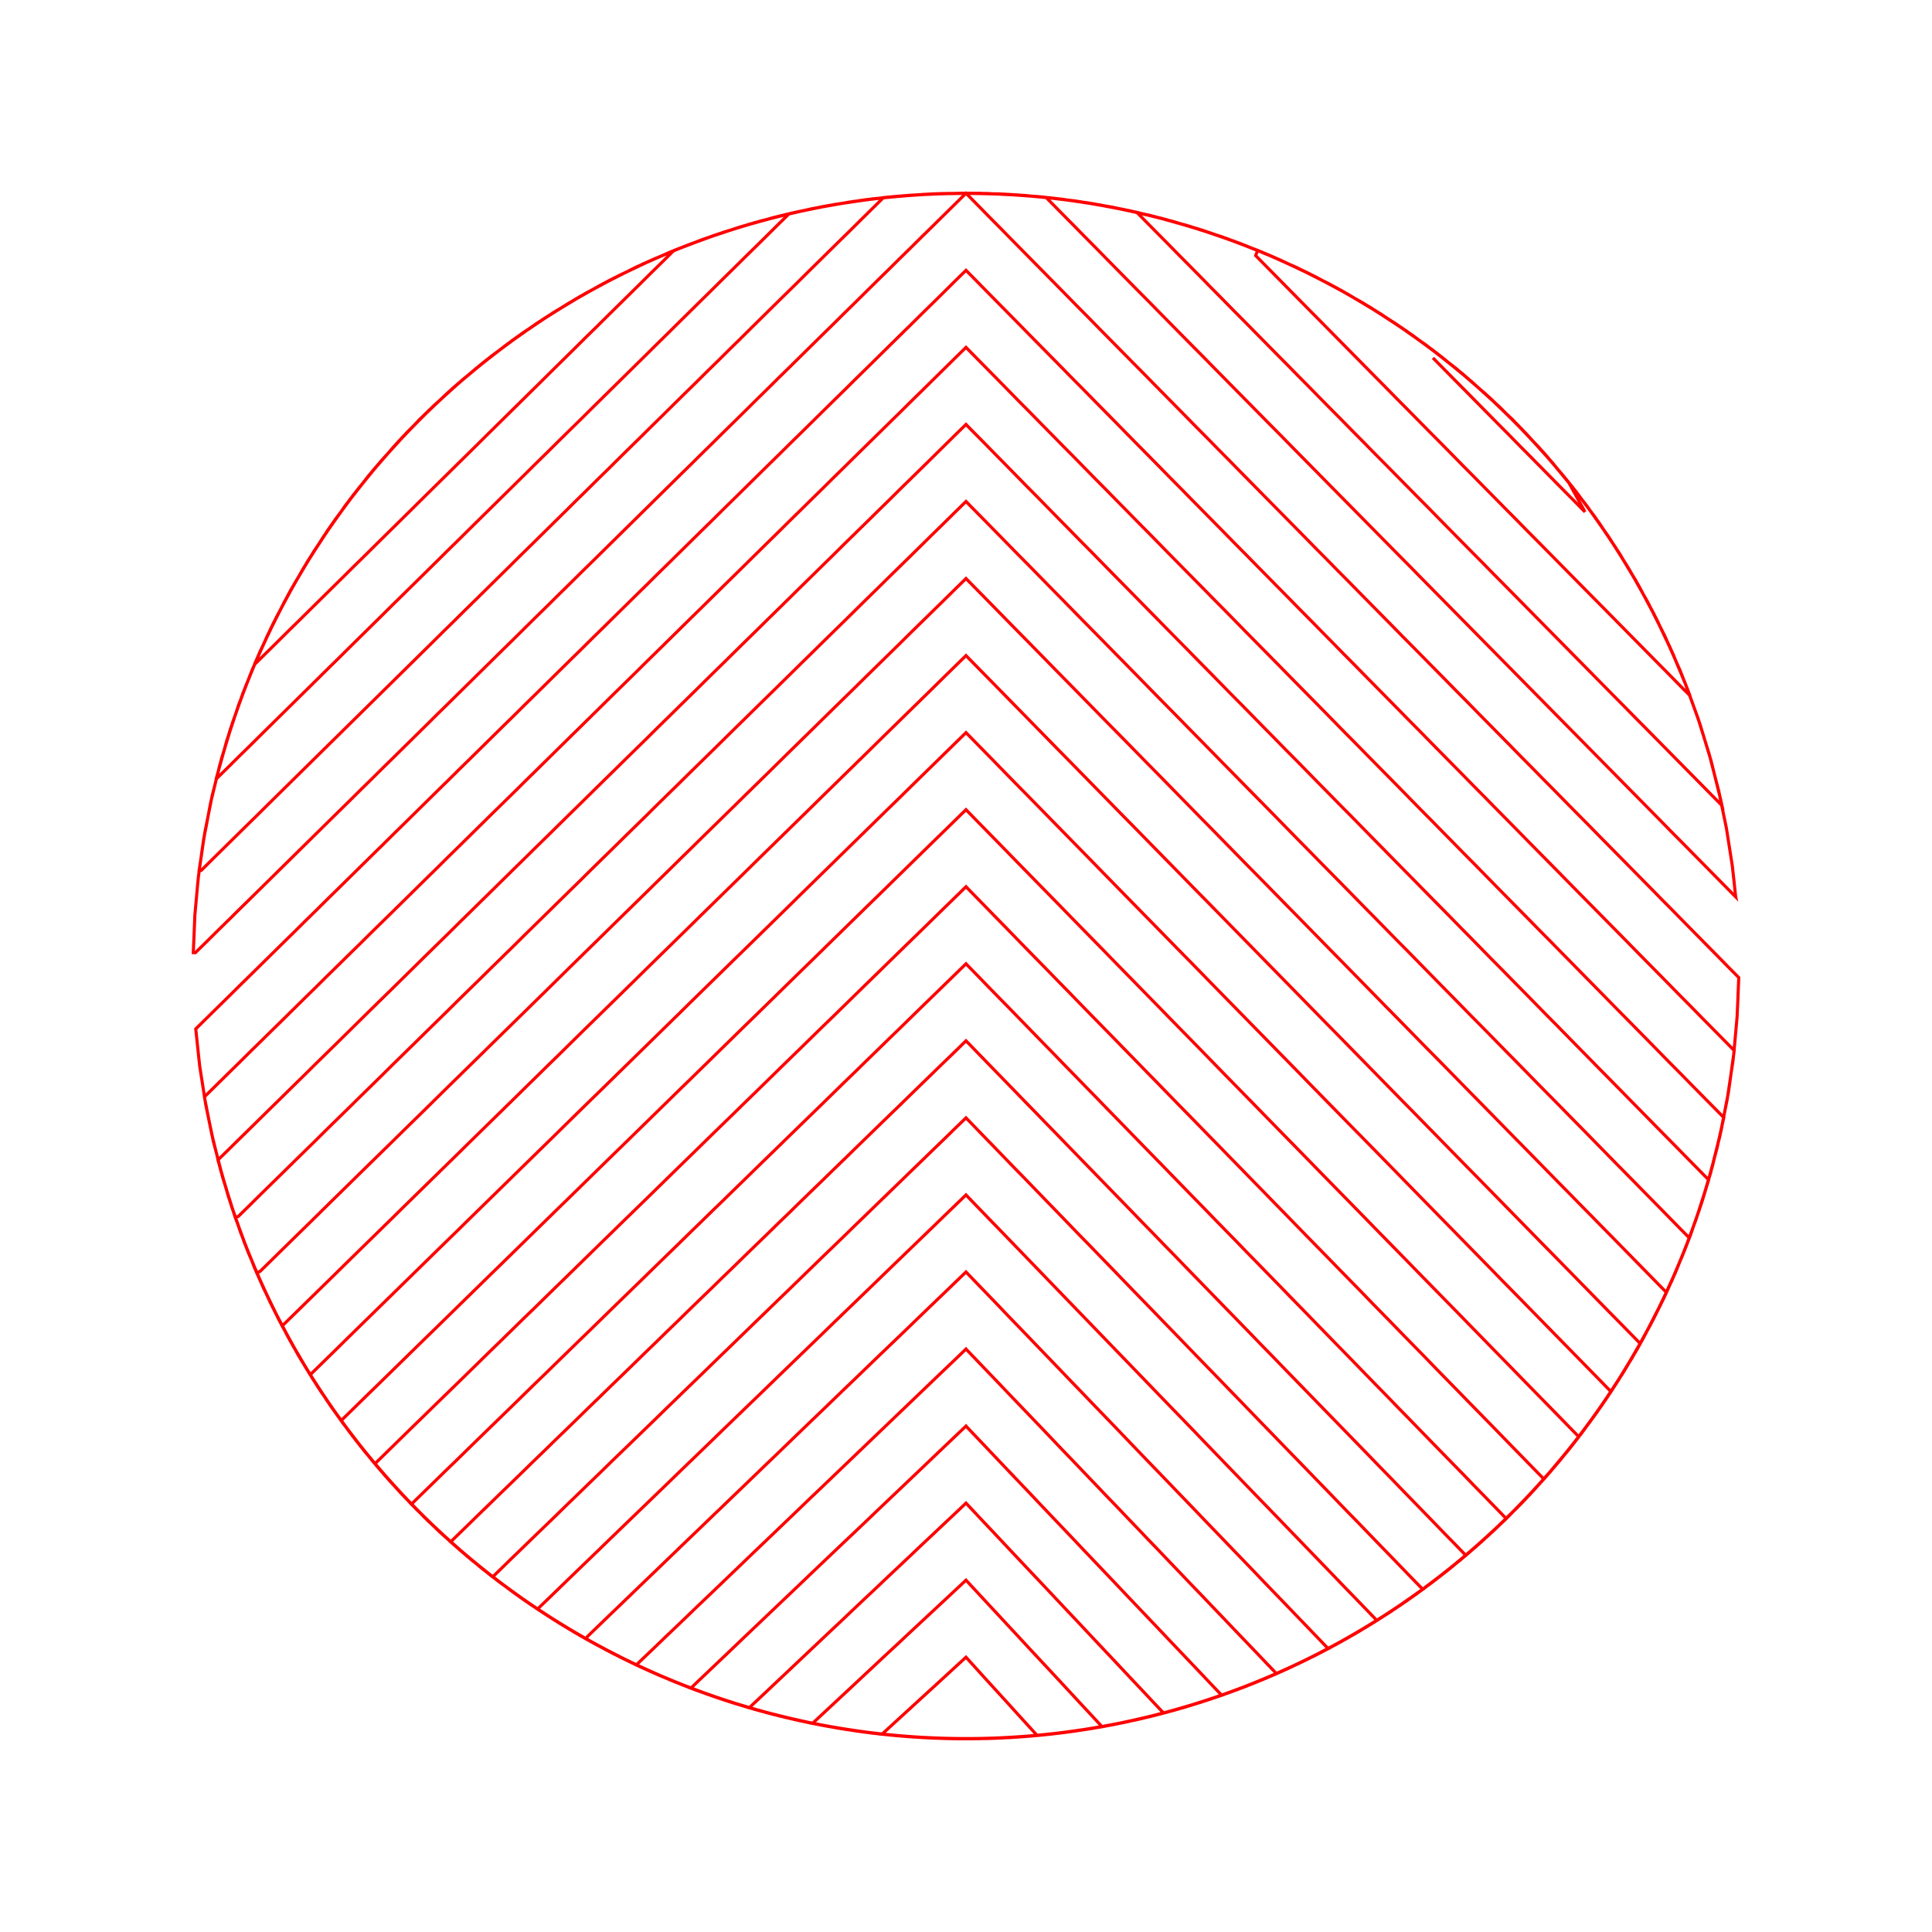 <svg title='track' version='1.1' viewBox='-25 -25 250 250' xmlns='http://www.w3.org/2000/svg' class='svg-status'><g><path stroke='red' stroke-width='.4' fill='none' fill-rule='evenodd' linecap='round' d='M125.50,196.69 L123.56,197.16 L121.61,197.62 L120.73,197.83 L118.76,198.19 L116.80,198.56 L115.90,198.73 L113.92,199.00 L111.94,199.27 L111.04,199.39 L109.21,199.57 L107.87,198.10 L106.52,196.62 L105.18,195.14 L103.83,193.66 L102.48,192.18 L101.14,190.70 L100.00,189.44 L98.53,190.79 L97.05,192.15 L95.58,193.50 L94.10,194.85 L92.63,196.20 L91.15,197.55 L89.68,198.90 L89.13,199.41 L91.12,199.58 L93.11,199.74 L94.02,199.82 L96.02,199.89 L98.02,199.96 L98.93,199.99 L100.92,199.97 L102.92,199.94 L103.83,199.93 L105.83,199.80 L107.82,199.68 L108.73,199.62 L110.72,199.39 L112.71,199.17 L113.61,199.07 L115.58,198.76 L117.56,198.45 L117.61,198.44 L116.25,196.97 L114.89,195.51 L113.53,194.04 L112.17,192.57 L110.81,191.11 L109.44,189.64 L108.08,188.18 L106.72,186.71 L105.36,185.25 L104.00,183.78 L102.64,182.32 L101.28,180.85 L100.00,179.47 L98.54,180.84 L97.08,182.20 L95.61,183.57 L94.15,184.93 L92.69,186.29 L91.23,187.66 L89.76,189.02 L88.30,190.39 L86.84,191.75 L85.38,193.12 L83.92,194.48 L82.45,195.85 L80.99,197.21 L80.14,198.01 L82.11,198.36 L84.08,198.71 L84.97,198.86 L86.96,199.12 L88.94,199.37 L89.84,199.48 L91.84,199.64 L93.83,199.79 L94.74,199.86 L96.73,199.92 L98.73,199.97 L99.64,200.00 L101.64,199.96 L103.64,199.91 L104.55,199.90 L106.54,199.76 L108.54,199.62 L109.45,199.55 L111.43,199.32 L113.42,199.08 L114.32,198.97 L116.29,198.63 L118.26,198.30 L119.16,198.15 L121.11,197.72 L123.06,197.29 L123.95,197.09 L125.57,196.67 L124.20,195.22 L122.83,193.76 L121.46,192.31 L120.09,190.85 L118.72,189.39 L117.35,187.94 L115.98,186.48 L114.61,185.02 L113.24,183.57 L111.87,182.11 L110.50,180.65 L109.13,179.20 L107.75,177.74 L106.38,176.29 L105.01,174.83 L103.64,173.37 L102.27,171.92 L100.90,170.46 L100.00,169.50 L98.55,170.88 L97.09,172.25 L95.64,173.62 L94.18,174.99 L92.73,176.37 L91.28,177.74 L89.82,179.11 L88.37,180.49 L86.91,181.86 L85.46,183.23 L84.01,184.61 L82.55,185.98 L81.10,187.35 L79.64,188.73 L78.19,190.10 L76.74,191.47 L75.28,192.85 L73.83,194.22 L72.37,195.59 L71.96,195.99 L73.89,196.50 L75.82,197.01 L76.70,197.25 L78.66,197.67 L80.61,198.08 L81.50,198.27 L83.47,198.60 L85.45,198.92 L86.35,199.06 L88.33,199.29 L90.32,199.51 L91.22,199.61 L93.22,199.74 L95.21,199.87 L96.12,199.92 L98.12,199.95 L100.12,199.98 L101.03,199.99 L103.03,199.93 L105.03,199.86 L105.93,199.82 L107.93,199.66 L109.92,199.49 L110.82,199.41 L112.81,199.15 L114.79,198.88 L115.69,198.76 L117.66,198.40 L119.62,198.04 L120.52,197.87 L122.46,197.41 L124.41,196.96 L125.29,196.75 L127.22,196.19 L129.14,195.64 L130.01,195.39 L131.91,194.76 L133.09,194.37 L131.71,192.92 L130.34,191.47 L128.96,190.02 L127.58,188.57 L126.20,187.12 L124.83,185.67 L123.45,184.22 L122.07,182.77 L120.69,181.32 L119.32,179.87 L117.94,178.42 L116.56,176.97 L115.18,175.52 L113.81,174.07 L112.43,172.62 L111.05,171.17 L109.67,169.72 L108.30,168.27 L106.92,166.82 L105.54,165.37 L104.16,163.92 L102.79,162.47 L101.41,161.02 L100.03,159.57 L100.00,159.53 L98.55,160.91 L97.10,162.29 L95.65,163.67 L94.21,165.05 L92.76,166.43 L91.31,167.81 L89.86,169.19 L88.41,170.57 L86.97,171.95 L85.52,173.33 L84.07,174.70 L82.62,176.08 L81.17,177.46 L79.72,178.84 L78.28,180.22 L76.83,181.60 L75.38,182.98 L73.93,184.36 L72.48,185.74 L71.03,187.12 L69.59,188.50 L68.14,189.88 L66.69,191.26 L65.24,192.64 L64.39,193.45 L66.28,194.11 L68.16,194.78 L69.02,195.08 L70.94,195.65 L72.85,196.22 L73.72,196.48 L75.66,196.96 L77.61,197.44 L78.49,197.66 L80.45,198.04 L82.41,198.42 L83.30,198.60 L85.28,198.88 L87.26,199.17 L88.16,199.30 L90.15,199.48 L92.15,199.67 L93.05,199.76 L95.05,199.85 L97.05,199.94 L97.95,199.98 L99.95,199.97 L101.95,199.96 L102.86,199.96 L104.86,199.85 L106.86,199.75 L107.76,199.70 L109.75,199.49 L111.74,199.29 L112.65,199.20 L114.62,198.90 L116.60,198.59 L117.50,198.46 L119.46,198.06 L121.42,197.66 L122.31,197.48 L124.24,196.99 L126.18,196.49 L127.06,196.27 L128.98,195.68 L130.89,195.09 L131.75,194.82 L133.64,194.14 L135.52,193.46 L136.37,193.15 L138.22,192.39 L140.06,191.62 L140.18,191.57 L138.80,190.13 L137.42,188.68 L136.04,187.24 L134.65,185.79 L133.27,184.34 L131.89,182.90 L130.51,181.45 L129.12,180.01 L127.74,178.56 L126.36,177.12 L124.98,175.67 L123.59,174.23 L122.21,172.78 L120.83,171.34 L119.45,169.89 L118.06,168.45 L116.68,167.00 L115.30,165.56 L113.92,164.11 L112.53,162.67 L111.15,161.22 L109.77,159.77 L108.39,158.33 L107.00,156.88 L105.62,155.44 L104.24,153.99 L102.86,152.55 L101.47,151.10 L100.09,149.66 L100.00,149.56 L98.56,150.95 L97.11,152.33 L95.67,153.71 L94.22,155.10 L92.78,156.48 L91.34,157.86 L89.89,159.25 L88.45,160.63 L87.00,162.02 L85.56,163.40 L84.12,164.78 L82.67,166.17 L81.23,167.55 L79.78,168.93 L78.34,170.32 L76.90,171.70 L75.45,173.09 L74.01,174.47 L72.56,175.85 L71.12,177.24 L69.68,178.62 L68.23,180.01 L66.79,181.39 L65.34,182.77 L63.90,184.16 L62.46,185.54 L61.01,186.92 L59.57,188.31 L58.12,189.69 L57.34,190.44 L59.17,191.25 L61.00,192.06 L61.83,192.43 L63.70,193.15 L65.56,193.86 L66.41,194.19 L68.31,194.82 L70.21,195.44 L71.07,195.72 L73.00,196.26 L74.93,196.79 L75.80,197.03 L77.76,197.46 L79.71,197.90 L80.60,198.10 L82.57,198.44 L84.54,198.78 L85.43,198.93 L87.42,199.18 L89.40,199.42 L90.30,199.53 L92.30,199.67 L94.29,199.82 L95.20,199.88 L97.20,199.93 L99.20,199.98 L100.11,200.00 L102.11,199.95 L104.10,199.90 L105.01,199.87 L107.01,199.73 L109.00,199.58 L109.91,199.51 L111.89,199.26 L113.88,199.01 L114.78,198.90 L116.75,198.56 L118.72,198.21 L119.61,198.06 L121.56,197.62 L123.51,197.18 L124.40,196.98 L126.33,196.44 L128.25,195.91 L129.13,195.66 L131.03,195.03 L132.93,194.40 L133.79,194.12 L135.65,193.40 L137.52,192.68 L138.37,192.35 L140.19,191.53 L142.02,190.72 L142.85,190.35 L144.64,189.46 L146.43,188.56 L146.87,188.34 L145.48,186.89 L144.10,185.45 L142.71,184.01 L141.33,182.57 L139.94,181.13 L138.55,179.69 L137.17,178.24 L135.78,176.80 L134.39,175.36 L133.01,173.92 L131.62,172.48 L130.24,171.04 L128.85,169.59 L127.46,168.15 L126.08,166.71 L124.69,165.27 L123.30,163.83 L121.92,162.39 L120.53,160.94 L119.15,159.50 L117.76,158.06 L116.37,156.62 L114.99,155.18 L113.60,153.74 L112.21,152.29 L110.83,150.85 L109.44,149.41 L108.06,147.97 L106.67,146.53 L105.28,145.09 L103.90,143.64 L102.51,142.20 L101.12,140.76 L100.00,139.59 L98.56,140.98 L97.12,142.37 L95.68,143.75 L94.24,145.14 L92.80,146.53 L91.36,147.92 L89.92,149.30 L88.47,150.69 L87.03,152.08 L85.59,153.47 L84.15,154.85 L82.71,156.24 L81.27,157.63 L79.83,159.01 L78.39,160.40 L76.95,161.79 L75.51,163.18 L74.07,164.56 L72.63,165.95 L71.19,167.34 L69.75,168.72 L68.31,170.11 L66.86,171.50 L65.42,172.89 L63.98,174.27 L62.54,175.66 L61.10,177.05 L59.66,178.44 L58.22,179.82 L56.78,181.21 L55.34,182.60 L53.90,183.98 L52.46,185.37 L51.02,186.76 L50.84,187.08 L52.60,188.02 L54.37,188.96 L55.17,189.39 L56.98,190.24 L58.79,191.09 L59.61,191.48 L61.46,192.24 L63.31,193.01 L64.15,193.35 L66.03,194.02 L67.91,194.69 L68.77,195.00 L70.68,195.58 L72.60,196.15 L73.47,196.42 L75.41,196.90 L77.35,197.38 L78.23,197.60 L80.19,197.99 L82.16,198.38 L83.05,198.55 L85.03,198.84 L87.00,199.13 L87.90,199.27 L89.89,199.46 L91.88,199.65 L92.79,199.74 L94.79,199.83 L96.78,199.93 L97.69,199.97 L99.69,199.97 L101.69,199.97 L102.60,199.97 L104.60,199.87 L106.59,199.76 L107.50,199.72 L109.49,199.52 L111.48,199.32 L112.39,199.23 L114.36,198.93 L116.34,198.64 L117.24,198.50 L119.20,198.11 L121.16,197.72 L122.05,197.54 L123.99,197.05 L125.93,196.56 L126.81,196.34 L128.72,195.76 L130.64,195.17 L131.51,194.91 L133.39,194.23 L135.27,193.55 L136.13,193.25 L137.97,192.48 L139.82,191.71 L140.66,191.36 L142.46,190.50 L144.27,189.65 L145.09,189.26 L146.85,188.31 L148.62,187.37 L149.42,186.94 L151.13,185.91 L152.85,184.88 L153.17,184.69 L151.78,183.25 L150.39,181.81 L149.00,180.38 L147.62,178.94 L146.23,177.50 L144.84,176.06 L143.45,174.62 L142.06,173.18 L140.67,171.74 L139.28,170.30 L137.89,168.87 L136.50,167.43 L135.11,165.99 L133.72,164.55 L132.33,163.11 L130.94,161.67 L129.56,160.23 L128.17,158.79 L126.78,157.36 L125.39,155.92 L124.00,154.48 L122.61,153.04 L121.22,151.60 L119.83,150.16 L118.44,148.72 L117.05,147.28 L115.66,145.84 L114.28,144.41 L112.89,142.97 L111.50,141.53 L110.11,140.09 L108.72,138.65 L107.33,137.21 L105.94,135.77 L104.55,134.33 L103.16,132.90 L101.77,131.46 L100.38,130.02 L100.00,129.62 L98.56,131.01 L97.12,132.40 L95.69,133.79 L94.25,135.18 L92.81,136.57 L91.37,137.96 L89.93,139.35 L88.50,140.74 L87.06,142.13 L85.62,143.52 L84.18,144.91 L82.74,146.30 L81.31,147.69 L79.87,149.08 L78.43,150.47 L76.99,151.86 L75.55,153.25 L74.12,154.64 L72.68,156.03 L71.24,157.42 L69.80,158.81 L68.36,160.20 L66.93,161.59 L65.49,162.98 L64.05,164.37 L62.61,165.76 L61.18,167.15 L59.74,168.54 L58.30,169.93 L56.86,171.32 L55.42,172.71 L53.98,174.10 L52.55,175.49 L51.11,176.88 L49.67,178.27 L48.23,179.66 L46.80,181.05 L45.36,182.44 L44.55,183.22 L46.24,184.29 L47.94,185.36 L48.70,185.84 L50.44,186.82 L52.19,187.81 L52.98,188.25 L54.76,189.15 L56.55,190.05 L57.36,190.46 L59.19,191.26 L61.02,192.07 L61.85,192.44 L63.72,193.16 L65.59,193.87 L66.43,194.20 L68.33,194.82 L70.23,195.45 L71.10,195.73 L73.03,196.26 L74.95,196.79 L75.83,197.04 L77.78,197.47 L79.73,197.91 L80.62,198.10 L82.59,198.44 L84.56,198.78 L85.46,198.94 L87.44,199.18 L89.43,199.42 L90.33,199.53 L92.33,199.68 L94.32,199.82 L95.23,199.89 L97.22,199.93 L99.22,199.98 L100.13,200.00 L102.13,199.95 L104.13,199.90 L105.04,199.87 L107.03,199.72 L109.03,199.57 L109.93,199.51 L111.92,199.26 L113.90,199.01 L114.80,198.90 L116.77,198.55 L118.74,198.21 L119.64,198.05 L121.59,197.61 L123.54,197.17 L124.43,196.97 L126.35,196.44 L128.28,195.90 L129.15,195.66 L131.05,195.03 L132.95,194.40 L133.81,194.11 L135.68,193.39 L137.54,192.66 L138.39,192.34 L140.22,191.52 L142.04,190.71 L142.88,190.34 L144.66,189.44 L146.45,188.54 L147.26,188.13 L148.99,187.14 L150.73,186.15 L151.52,185.70 L153.21,184.63 L154.90,183.56 L155.67,183.07 L157.30,181.93 L158.94,180.78 L159.11,180.66 L157.71,179.23 L156.32,177.79 L154.93,176.35 L153.54,174.92 L152.15,173.48 L150.76,172.04 L149.36,170.61 L147.97,169.17 L146.58,167.73 L145.19,166.30 L143.80,164.86 L142.41,163.43 L141.01,161.99 L139.62,160.55 L138.23,159.12 L136.84,157.68 L135.45,156.24 L134.06,154.81 L132.67,153.37 L131.27,151.93 L129.88,150.50 L128.49,149.06 L127.10,147.62 L125.71,146.19 L124.32,144.75 L122.92,143.31 L121.53,141.88 L120.14,140.44 L118.75,139.00 L117.36,137.57 L115.97,136.13 L114.57,134.70 L113.18,133.26 L111.79,131.82 L110.40,130.39 L109.01,128.95 L107.62,127.51 L106.22,126.08 L104.83,124.64 L103.44,123.20 L102.05,121.77 L100.66,120.33 L100.00,119.65 L98.56,121.04 L97.13,122.44 L95.69,123.83 L94.26,125.22 L92.82,126.61 L91.39,128.00 L89.95,129.40 L88.51,130.79 L87.08,132.18 L85.64,133.57 L84.21,134.97 L82.77,136.36 L81.33,137.75 L79.90,139.14 L78.46,140.54 L77.03,141.93 L75.59,143.32 L74.16,144.71 L72.72,146.10 L71.28,147.50 L69.85,148.89 L68.41,150.28 L66.98,151.67 L65.54,153.07 L64.10,154.46 L62.67,155.85 L61.23,157.24 L59.80,158.64 L58.36,160.03 L56.93,161.42 L55.49,162.81 L54.05,164.20 L52.62,165.60 L51.18,166.99 L49.75,168.38 L48.31,169.77 L46.88,171.17 L45.44,172.56 L44.00,173.95 L42.57,175.34 L41.13,176.73 L39.70,178.13 L38.75,179.05 L40.36,180.23 L41.97,181.42 L42.70,181.96 L44.37,183.06 L46.03,184.17 L46.79,184.67 L48.51,185.69 L50.23,186.71 L51.01,187.18 L52.78,188.11 L54.54,189.05 L55.35,189.48 L57.16,190.33 L58.97,191.17 L59.79,191.56 L61.64,192.32 L63.49,193.08 L64.33,193.42 L66.22,194.09 L68.10,194.76 L68.96,195.06 L70.87,195.63 L72.79,196.21 L73.66,196.47 L75.60,196.95 L77.54,197.43 L78.43,197.65 L80.39,198.03 L82.35,198.41 L83.24,198.59 L85.22,198.87 L87.20,199.16 L88.10,199.29 L90.09,199.48 L92.08,199.67 L92.99,199.75 L94.98,199.85 L96.98,199.94 L97.89,199.98 L99.89,199.97 L101.89,199.96 L102.80,199.96 L104.80,199.86 L106.79,199.75 L107.70,199.70 L109.69,199.50 L111.68,199.30 L112.58,199.21 L114.56,198.91 L116.54,198.60 L117.44,198.47 L119.40,198.07 L121.36,197.67 L122.25,197.49 L124.18,197.00 L126.12,196.51 L127.00,196.29 L128.91,195.70 L130.83,195.11 L131.70,194.84 L133.58,194.16 L135.46,193.48 L136.31,193.17 L138.16,192.40 L140.00,191.63 L140.84,191.28 L142.64,190.42 L144.45,189.56 L145.27,189.17 L147.03,188.22 L148.79,187.27 L149.59,186.84 L151.30,185.80 L153.01,184.77 L153.79,184.30 L155.45,183.18 L157.11,182.07 L157.86,181.56 L159.46,180.36 L161.07,179.17 L161.79,178.62 L163.34,177.36 L164.68,176.27 L163.29,174.83 L161.89,173.40 L160.50,171.96 L159.11,170.53 L157.71,169.09 L156.32,167.66 L154.93,166.22 L153.53,164.79 L152.14,163.35 L150.75,161.92 L149.35,160.48 L147.96,159.05 L146.57,157.62 L145.17,156.18 L143.78,154.75 L142.38,153.31 L140.99,151.88 L139.60,150.44 L138.20,149.01 L136.81,147.57 L135.42,146.14 L134.02,144.70 L132.63,143.27 L131.24,141.84 L129.84,140.40 L128.45,138.97 L127.06,137.53 L125.66,136.10 L124.27,134.66 L122.87,133.23 L121.48,131.79 L120.09,130.36 L118.69,128.92 L117.30,127.49 L115.91,126.06 L114.51,124.62 L113.12,123.19 L111.73,121.75 L110.33,120.32 L108.94,118.88 L107.54,117.45 L106.15,116.01 L104.76,114.58 L103.36,113.14 L101.97,111.71 L100.58,110.27 L100.00,109.68 L98.57,111.08 L97.13,112.47 L95.70,113.86 L94.26,115.26 L92.83,116.65 L91.40,118.05 L89.96,119.44 L88.53,120.83 L87.09,122.23 L85.66,123.62 L84.23,125.02 L82.79,126.41 L81.36,127.81 L79.92,129.20 L78.49,130.59 L77.06,131.99 L75.62,133.38 L74.19,134.78 L72.75,136.17 L71.32,137.56 L69.89,138.96 L68.45,140.35 L67.02,141.75 L65.58,143.14 L64.15,144.53 L62.72,145.93 L61.28,147.32 L59.85,148.72 L58.41,150.11 L56.98,151.51 L55.55,152.90 L54.11,154.29 L52.68,155.69 L51.24,157.08 L49.81,158.48 L48.38,159.87 L46.94,161.26 L45.51,162.66 L44.07,164.05 L42.64,165.45 L41.21,166.84 L39.77,168.23 L38.34,169.63 L36.90,171.02 L35.47,172.42 L34.04,173.81 L33.31,174.52 L34.83,175.81 L36.36,177.11 L37.05,177.70 L38.63,178.92 L40.22,180.14 L40.94,180.69 L42.58,181.84 L44.22,182.98 L44.97,183.49 L46.66,184.55 L48.36,185.61 L49.13,186.09 L50.88,187.07 L52.62,188.04 L53.42,188.49 L55.21,189.38 L57.00,190.26 L57.81,190.67 L59.65,191.47 L61.48,192.26 L62.31,192.63 L64.18,193.33 L66.05,194.04 L66.90,194.36 L68.81,194.98 L70.71,195.60 L71.57,195.87 L73.50,196.40 L75.44,196.92 L76.31,197.15 L78.27,197.58 L80.22,198.01 L81.11,198.20 L83.08,198.53 L85.05,198.86 L85.95,199.01 L87.94,199.24 L89.92,199.47 L90.83,199.58 L92.82,199.71 L94.82,199.85 L95.72,199.91 L97.72,199.95 L99.72,199.98 L100.63,200.00 L102.63,199.94 L104.63,199.87 L105.54,199.85 L107.53,199.69 L109.52,199.53 L110.43,199.45 L112.41,199.20 L114.39,198.94 L115.29,198.82 L117.26,198.47 L119.23,198.11 L120.13,197.95 L122.07,197.50 L124.02,197.05 L124.91,196.85 L126.83,196.30 L128.76,195.76 L129.63,195.51 L131.53,194.87 L133.42,194.23 L134.28,193.94 L136.14,193.21 L138.00,192.48 L138.85,192.15 L140.67,191.32 L142.50,190.50 L143.32,190.13 L145.10,189.22 L146.89,188.31 L147.69,187.89 L149.43,186.90 L151.16,185.90 L151.95,185.45 L153.63,184.37 L155.32,183.29 L156.08,182.80 L157.71,181.63 L159.33,180.47 L160.07,179.94 L161.64,178.70 L163.21,177.46 L163.93,176.90 L165.43,175.58 L166.94,174.27 L167.62,173.67 L169.07,172.30 L169.91,171.51 L168.51,170.07 L167.12,168.64 L165.72,167.21 L164.33,165.77 L162.93,164.34 L161.53,162.91 L160.14,161.48 L158.74,160.04 L157.35,158.61 L155.95,157.18 L154.56,155.74 L153.16,154.31 L151.77,152.88 L150.37,151.44 L148.98,150.01 L147.58,148.58 L146.19,147.15 L144.79,145.71 L143.40,144.28 L142.00,142.85 L140.61,141.41 L139.21,139.98 L137.82,138.55 L136.42,137.12 L135.03,135.68 L133.63,134.25 L132.23,132.82 L130.84,131.38 L129.44,129.95 L128.05,128.52 L126.65,127.08 L125.26,125.65 L123.86,124.22 L122.47,122.79 L121.07,121.35 L119.68,119.92 L118.28,118.49 L116.89,117.05 L115.49,115.62 L114.10,114.19 L112.70,112.76 L111.31,111.32 L109.91,109.89 L108.52,108.46 L107.12,107.02 L105.73,105.59 L104.33,104.16 L102.93,102.73 L101.54,101.29 L100.14,99.86 L100.00,99.71 L98.57,101.11 L97.14,102.50 L95.70,103.90 L94.27,105.29 L92.84,106.69 L91.41,108.09 L89.97,109.48 L88.54,110.88 L87.11,112.27 L85.68,113.67 L84.24,115.06 L82.81,116.46 L81.38,117.86 L79.95,119.25 L78.51,120.65 L77.08,122.04 L75.65,123.44 L74.22,124.83 L72.78,126.23 L71.35,127.63 L69.92,129.02 L68.49,130.42 L67.05,131.81 L65.62,133.21 L64.19,134.60 L62.76,136.00 L61.32,137.40 L59.89,138.79 L58.46,140.19 L57.03,141.58 L55.59,142.98 L54.16,144.37 L52.73,145.77 L51.30,147.17 L49.86,148.56 L48.43,149.96 L47.00,151.35 L45.57,152.75 L44.13,154.14 L42.70,155.54 L41.27,156.94 L39.84,158.33 L38.40,159.73 L36.97,161.12 L35.54,162.52 L34.11,163.92 L32.67,165.31 L31.24,166.71 L29.81,168.10 L28.38,169.50 L28.38,169.50 L28.23,169.64 L29.66,171.04 L31.09,172.44 L31.74,173.08 L33.23,174.40 L34.73,175.73 L35.40,176.34 L36.96,177.59 L38.52,178.85 L39.23,179.41 L40.85,180.59 L42.46,181.77 L43.20,182.30 L44.87,183.40 L46.54,184.49 L47.30,184.99 L49.03,186.00 L50.75,187.01 L51.54,187.47 L53.31,188.40 L55.08,189.32 L55.89,189.74 L57.70,190.58 L59.52,191.42 L60.35,191.80 L62.20,192.55 L64.05,193.30 L64.90,193.64 L66.79,194.29 L68.68,194.95 L69.53,195.25 L71.45,195.81 L73.37,196.37 L74.24,196.63 L76.19,197.09 L78.13,197.56 L79.02,197.77 L80.98,198.15 L82.95,198.52 L83.84,198.69 L85.82,198.96 L87.80,199.24 L88.70,199.36 L90.69,199.54 L92.69,199.71 L93.59,199.79 L95.59,199.87 L97.59,199.95 L98.49,199.99 L100.49,199.97 L102.49,199.95 L103.40,199.94 L105.40,199.83 L107.40,199.71 L108.30,199.65 L110.29,199.44 L112.28,199.23 L113.18,199.13 L115.16,198.82 L117.13,198.50 L118.03,198.36 L119.99,197.95 L121.95,197.54 L122.84,197.36 L124.77,196.85 L126.71,196.35 L127.58,196.12 L129.49,195.52 L131.40,194.92 L132.27,194.65 L134.14,193.96 L136.02,193.27 L136.87,192.95 L138.71,192.17 L140.55,191.39 L141.39,191.03 L143.19,190.16 L144.99,189.29 L145.81,188.89 L147.56,187.93 L149.32,186.97 L150.11,186.54 L151.82,185.49 L153.52,184.45 L154.30,183.97 L155.95,182.85 L157.60,181.72 L158.35,181.21 L159.95,180.00 L161.54,178.80 L162.27,178.25 L163.80,176.96 L165.34,175.68 L166.03,175.10 L167.50,173.74 L168.97,172.38 L169.64,171.77 L171.04,170.34 L172.44,168.91 L173.08,168.26 L174.42,166.78 L174.78,166.39 L173.38,164.96 L171.99,163.53 L170.59,162.10 L169.19,160.66 L167.80,159.23 L166.40,157.80 L165.00,156.37 L163.61,154.94 L162.21,153.51 L160.81,152.08 L159.42,150.64 L158.02,149.21 L156.62,147.78 L155.23,146.35 L153.83,144.92 L152.43,143.49 L151.04,142.05 L149.64,140.62 L148.24,139.19 L146.85,137.76 L145.45,136.33 L144.05,134.90 L142.66,133.47 L141.26,132.03 L139.86,130.60 L138.47,129.17 L137.07,127.74 L135.68,126.31 L134.28,124.88 L132.88,123.44 L131.48,122.01 L130.09,120.58 L128.69,119.15 L127.29,117.72 L125.90,116.29 L124.50,114.85 L123.10,113.42 L121.71,111.99 L120.31,110.56 L118.92,109.13 L117.52,107.70 L116.12,106.27 L114.72,104.83 L113.33,103.40 L111.93,101.97 L110.54,100.54 L109.14,99.11 L107.74,97.68 L106.34,96.24 L104.95,94.81 L103.55,93.38 L102.16,91.95 L100.76,90.52 L100.00,89.74 L98.57,91.14 L97.14,92.53 L95.71,93.93 L94.28,95.33 L92.84,96.73 L91.41,98.12 L89.98,99.52 L88.55,100.92 L87.12,102.31 L85.69,103.71 L84.26,105.11 L82.83,106.51 L81.39,107.90 L79.96,109.30 L78.53,110.70 L77.10,112.09 L75.67,113.49 L74.24,114.89 L72.81,116.29 L71.38,117.68 L69.95,119.08 L68.51,120.48 L67.08,121.87 L65.65,123.27 L64.22,124.67 L62.79,126.06 L61.36,127.46 L59.93,128.86 L58.50,130.26 L57.07,131.65 L55.63,133.05 L54.20,134.45 L52.77,135.84 L51.34,137.24 L49.91,138.64 L48.48,140.04 L47.05,141.43 L45.62,142.83 L44.19,144.23 L42.75,145.62 L41.32,147.02 L39.89,148.42 L38.46,149.81 L37.03,151.21 L35.60,152.61 L34.17,154.01 L32.74,155.40 L31.30,156.80 L29.87,158.20 L28.44,159.59 L27.01,160.99 L25.58,162.39 L24.15,163.79 L23.51,164.41 L24.83,165.91 L26.16,167.41 L26.76,168.09 L28.16,169.52 L29.55,170.95 L30.19,171.60 L31.65,172.96 L33.12,174.32 L33.79,174.94 L35.32,176.23 L36.85,177.51 L37.54,178.10 L39.14,179.31 L40.73,180.52 L41.45,181.07 L43.10,182.20 L44.75,183.33 L45.50,183.84 L47.20,184.89 L48.90,185.94 L49.68,186.42 L51.43,187.38 L53.18,188.34 L53.98,188.78 L55.78,189.66 L57.57,190.53 L58.39,190.93 L60.23,191.72 L62.07,192.51 L62.90,192.86 L64.78,193.56 L66.65,194.26 L67.50,194.57 L69.41,195.18 L71.32,195.78 L72.18,196.05 L74.12,196.56 L76.05,197.07 L76.93,197.30 L78.89,197.72 L80.84,198.13 L81.73,198.32 L83.71,198.63 L85.68,198.95 L86.58,199.10 L88.57,199.32 L90.56,199.53 L91.46,199.63 L93.45,199.76 L95.45,199.88 L96.36,199.93 L98.36,199.96 L100.36,199.98 L101.26,199.99 L103.26,199.92 L105.26,199.84 L106.17,199.81 L108.16,199.64 L110.15,199.47 L111.06,199.39 L113.04,199.12 L115.02,198.85 L115.92,198.72 L117.89,198.36 L119.85,197.99 L120.75,197.82 L122.69,197.36 L124.64,196.90 L125.52,196.69 L127.44,196.13 L129.36,195.57 L130.24,195.32 L132.13,194.67 L134.02,194.02 L134.88,193.72 L136.73,192.98 L138.59,192.23 L139.43,191.90 L141.25,191.06 L143.07,190.23 L143.90,189.85 L145.67,188.93 L147.44,188.01 L148.25,187.59 L149.98,186.58 L151.71,185.57 L152.49,185.12 L154.17,184.02 L155.84,182.93 L156.60,182.44 L158.22,181.27 L159.85,180.09 L160.58,179.56 L162.14,178.31 L163.70,177.06 L164.41,176.49 L165.91,175.17 L167.41,173.84 L168.09,173.24 L169.52,171.84 L170.95,170.45 L171.60,169.81 L172.96,168.35 L174.32,166.88 L174.94,166.21 L176.22,164.68 L177.51,163.15 L178.10,162.46 L179.30,160.92 L177.90,159.49 L176.51,158.06 L175.11,156.63 L173.71,155.20 L172.31,153.77 L170.92,152.34 L169.52,150.91 L168.12,149.48 L166.72,148.04 L165.32,146.61 L163.93,145.18 L162.53,143.75 L161.13,142.32 L159.73,140.89 L158.33,139.46 L156.94,138.03 L155.54,136.60 L154.14,135.17 L152.74,133.74 L151.35,132.31 L149.95,130.88 L148.55,129.45 L147.15,128.02 L145.75,126.59 L144.36,125.16 L142.96,123.73 L141.56,122.30 L140.16,120.87 L138.76,119.44 L137.37,118.01 L135.97,116.58 L134.57,115.15 L133.17,113.72 L131.78,112.29 L130.38,110.85 L128.98,109.42 L127.58,107.99 L126.18,106.56 L124.79,105.13 L123.39,103.70 L121.99,102.27 L120.59,100.84 L119.19,99.41 L117.80,97.98 L116.40,96.55 L115.00,95.12 L113.60,93.69 L112.21,92.26 L110.81,90.83 L109.41,89.40 L108.01,87.97 L106.61,86.54 L105.22,85.11 L103.82,83.68 L102.42,82.25 L101.02,80.82 L100.00,79.77 L98.57,81.17 L97.14,82.57 L95.71,83.96 L94.28,85.36 L92.85,86.76 L91.42,88.16 L89.99,89.56 L88.56,90.96 L87.13,92.35 L85.70,93.75 L84.27,95.15 L82.84,96.55 L81.41,97.95 L79.98,99.35 L78.55,100.74 L77.12,102.14 L75.69,103.54 L74.26,104.94 L72.83,106.34 L71.40,107.73 L69.97,109.13 L68.54,110.53 L67.11,111.93 L65.68,113.33 L64.25,114.73 L62.82,116.12 L61.39,117.52 L59.96,118.92 L58.53,120.32 L57.10,121.72 L55.67,123.12 L54.24,124.51 L52.81,125.91 L51.38,127.31 L49.95,128.71 L48.52,130.11 L47.09,131.50 L45.66,132.90 L44.23,134.30 L42.80,135.70 L41.37,137.10 L39.94,138.50 L38.51,139.89 L37.08,141.29 L35.65,142.69 L34.22,144.09 L32.79,145.49 L31.36,146.89 L29.93,148.28 L28.50,149.68 L27.07,151.08 L25.64,152.48 L24.21,153.88 L22.78,155.27 L21.35,156.67 L19.92,158.07 L19.14,158.83 L20.35,160.42 L21.57,162.01 L22.12,162.73 L23.42,164.26 L24.71,165.78 L25.30,166.48 L26.66,167.94 L28.03,169.40 L28.65,170.06 L30.08,171.45 L31.52,172.85 L32.17,173.48 L33.67,174.80 L35.18,176.12 L35.86,176.72 L37.42,177.96 L38.99,179.21 L39.70,179.77 L41.32,180.94 L42.95,182.11 L43.69,182.64 L45.37,183.72 L47.05,184.81 L47.81,185.30 L49.54,186.30 L51.27,187.30 L52.06,187.76 L53.84,188.67 L55.61,189.59 L56.42,190.00 L58.24,190.83 L60.06,191.66 L60.89,192.03 L62.75,192.77 L64.61,193.51 L65.45,193.84 L67.35,194.49 L69.24,195.13 L70.10,195.43 L72.02,195.98 L73.94,196.53 L74.82,196.78 L76.76,197.23 L78.71,197.69 L79.60,197.90 L81.56,198.26 L83.53,198.62 L84.43,198.78 L86.41,199.04 L88.39,199.31 L89.29,199.42 L91.28,199.59 L93.28,199.76 L94.18,199.83 L96.18,199.90 L98.18,199.97 L99.09,200.00 L101.09,199.97 L103.09,199.93 L103.99,199.92 L105.99,199.79 L107.99,199.66 L108.89,199.60 L110.88,199.38 L112.87,199.15 L113.77,199.05 L115.74,198.72 L117.72,198.40 L118.61,198.25 L120.57,197.83 L122.52,197.41 L123.41,197.22 L125.34,196.71 L127.28,196.19 L128.15,195.96 L130.06,195.35 L131.96,194.74 L132.83,194.46 L134.70,193.76 L136.57,193.05 L137.42,192.73 L139.26,191.94 L141.09,191.15 L141.93,190.78 L143.72,189.90 L145.52,189.02 L146.33,188.62 L148.08,187.65 L149.83,186.68 L150.62,186.24 L152.32,185.18 L154.02,184.13 L154.80,183.65 L156.44,182.51 L158.09,181.38 L158.83,180.86 L160.42,179.65 L162.01,178.43 L162.73,177.88 L164.26,176.58 L165.78,175.29 L166.48,174.70 L167.94,173.34 L169.40,171.97 L170.06,171.35 L171.45,169.92 L172.85,168.48 L173.48,167.83 L174.80,166.33 L176.12,164.83 L176.72,164.14 L177.96,162.58 L179.21,161.01 L179.77,160.30 L180.94,158.68 L182.11,157.05 L182.64,156.31 L183.46,155.08 L182.07,153.65 L180.67,152.22 L179.27,150.79 L177.87,149.36 L176.47,147.93 L175.07,146.50 L173.67,145.07 L172.27,143.64 L170.87,142.21 L169.47,140.79 L168.08,139.36 L166.68,137.93 L165.28,136.50 L163.88,135.07 L162.48,133.64 L161.08,132.21 L159.68,130.78 L158.28,129.35 L156.88,127.92 L155.49,126.49 L154.09,125.06 L152.69,123.63 L151.29,122.20 L149.89,120.78 L148.49,119.35 L147.09,117.92 L145.69,116.49 L144.29,115.06 L142.90,113.63 L141.50,112.20 L140.10,110.77 L138.70,109.34 L137.30,107.91 L135.90,106.48 L134.50,105.05 L133.10,103.62 L131.70,102.19 L130.31,100.76 L128.91,99.33 L127.51,97.91 L126.11,96.48 L124.71,95.05 L123.31,93.62 L121.91,92.19 L120.51,90.76 L119.11,89.33 L117.71,87.90 L116.32,86.47 L114.92,85.04 L113.52,83.61 L112.12,82.18 L110.72,80.75 L109.32,79.32 L107.92,77.89 L106.52,76.47 L105.12,75.04 L103.73,73.61 L102.33,72.18 L100.93,70.75 L100.00,69.80 L98.57,71.20 L97.14,72.60 L95.71,74.00 L94.28,75.40 L92.85,76.80 L91.43,78.20 L90.00,79.59 L88.57,80.99 L87.14,82.39 L85.71,83.79 L84.28,85.19 L82.85,86.59 L81.42,87.99 L79.99,89.39 L78.56,90.79 L77.14,92.19 L75.71,93.59 L74.28,94.99 L72.85,96.39 L71.42,97.79 L69.99,99.18 L68.56,100.58 L67.13,101.98 L65.70,103.38 L64.27,104.78 L62.85,106.18 L61.42,107.58 L59.99,108.98 L58.56,110.38 L57.13,111.78 L55.70,113.18 L54.27,114.58 L52.84,115.98 L51.41,117.37 L49.98,118.77 L48.55,120.17 L47.13,121.57 L45.70,122.97 L44.27,124.37 L42.84,125.77 L41.41,127.17 L39.98,128.57 L38.55,129.97 L37.12,131.37 L35.69,132.77 L34.27,134.17 L32.84,135.56 L31.41,136.96 L29.98,138.36 L28.55,139.76 L27.12,141.16 L25.69,142.56 L24.26,143.96 L22.83,145.36 L21.40,146.76 L19.97,148.16 L18.55,149.56 L17.12,150.96 L15.69,152.36 L15.14,152.90 L16.23,154.57 L17.33,156.24 L17.83,157.00 L19.01,158.61 L20.19,160.23 L20.73,160.96 L21.99,162.52 L23.24,164.07 L23.82,164.78 L25.15,166.27 L26.48,167.76 L27.09,168.44 L28.49,169.86 L29.89,171.28 L30.53,171.93 L32.00,173.28 L33.48,174.64 L34.15,175.25 L35.68,176.53 L37.22,177.81 L37.92,178.39 L39.51,179.60 L41.11,180.80 L41.84,181.35 L43.49,182.47 L45.15,183.59 L45.90,184.10 L47.61,185.14 L49.32,186.18 L50.09,186.66 L51.85,187.61 L53.61,188.57 L54.40,189.00 L56.20,189.87 L58.01,190.74 L58.83,191.13 L60.67,191.91 L62.51,192.69 L63.35,193.04 L65.22,193.73 L67.10,194.41 L67.96,194.73 L69.87,195.32 L71.78,195.92 L72.64,196.19 L74.58,196.69 L76.52,197.18 L77.40,197.41 L79.35,197.82 L81.31,198.22 L82.20,198.40 L84.18,198.71 L86.15,199.02 L87.05,199.16 L89.04,199.37 L91.03,199.58 L91.93,199.67 L93.93,199.79 L95.93,199.90 L96.83,199.95 L98.83,199.96 L100.83,199.98 L101.74,199.98 L103.74,199.90 L105.74,199.82 L106.65,199.78 L108.64,199.60 L110.63,199.42 L111.53,199.33 L113.51,199.05 L115.49,198.77 L116.39,198.65 L118.36,198.27 L120.32,197.89 L121.21,197.72 L123.16,197.25 L125.10,196.78 L125.98,196.57 L127.90,196.00 L129.82,195.43 L130.69,195.17 L132.58,194.51 L134.47,193.85 L135.32,193.55 L137.18,192.80 L139.03,192.05 L139.87,191.71 L141.69,190.87 L143.50,190.02 L144.32,189.64 L146.09,188.71 L147.86,187.78 L148.67,187.36 L150.39,186.34 L152.11,185.33 L152.90,184.86 L154.57,183.77 L156.24,182.67 L157.00,182.17 L158.61,180.99 L160.23,179.81 L160.96,179.27 L162.52,178.01 L164.07,176.76 L164.78,176.18 L166.27,174.85 L167.76,173.52 L168.44,172.91 L169.86,171.51 L171.28,170.11 L171.93,169.47 L173.28,168.00 L174.64,166.52 L175.25,165.85 L176.53,164.32 L177.81,162.78 L178.39,162.08 L179.60,160.49 L180.80,158.89 L181.35,158.16 L182.47,156.51 L183.59,154.85 L184.10,154.10 L185.14,152.39 L186.18,150.68 L186.66,149.91 L187.25,148.86 L185.85,147.43 L184.45,146.00 L183.05,144.58 L181.65,143.15 L180.25,141.72 L178.85,140.29 L177.45,138.86 L176.05,137.43 L174.65,136.01 L173.25,134.58 L171.85,133.15 L170.45,131.72 L169.05,130.29 L167.65,128.86 L166.25,127.43 L164.85,126.01 L163.45,124.58 L162.05,123.15 L160.65,121.72 L159.25,120.29 L157.85,118.86 L156.45,117.44 L155.05,116.01 L153.65,114.58 L152.25,113.15 L150.85,111.72 L149.45,110.29 L148.05,108.86 L146.65,107.44 L145.25,106.01 L143.85,104.58 L142.45,103.15 L141.05,101.72 L139.65,100.29 L138.26,98.87 L136.86,97.44 L135.46,96.01 L134.06,94.58 L132.66,93.15 L131.26,91.72 L129.86,90.30 L128.46,88.87 L127.06,87.44 L125.66,86.01 L124.26,84.58 L122.86,83.15 L121.46,81.72 L120.06,80.30 L118.66,78.87 L117.26,77.44 L115.86,76.01 L114.46,74.58 L113.06,73.15 L111.66,71.73 L110.26,70.30 L108.86,68.87 L107.46,67.44 L106.06,66.01 L104.66,64.58 L103.26,63.15 L101.86,61.73 L100.46,60.30 L100.00,59.83 L98.57,61.23 L97.14,62.63 L95.72,64.03 L94.29,65.43 L92.86,66.83 L91.43,68.23 L90.00,69.63 L88.57,71.03 L87.15,72.43 L85.72,73.83 L84.29,75.23 L82.86,76.63 L81.43,78.03 L80.01,79.43 L78.58,80.83 L77.15,82.23 L75.72,83.63 L74.29,85.03 L72.86,86.43 L71.44,87.83 L70.01,89.23 L68.58,90.63 L67.15,92.03 L65.72,93.43 L64.30,94.83 L62.87,96.23 L61.44,97.63 L60.01,99.03 L58.58,100.43 L57.16,101.83 L55.73,103.23 L54.30,104.63 L52.87,106.03 L51.44,107.43 L50.01,108.83 L48.59,110.23 L47.16,111.64 L45.73,113.03 L44.30,114.44 L42.87,115.84 L41.45,117.24 L40.02,118.64 L38.59,120.04 L37.16,121.44 L35.73,122.84 L34.31,124.24 L32.88,125.64 L31.45,127.04 L30.02,128.44 L28.59,129.84 L27.16,131.24 L25.74,132.64 L24.31,134.04 L22.88,135.44 L21.45,136.84 L20.02,138.24 L18.60,139.64 L17.17,141.04 L15.74,142.44 L14.31,143.84 L12.88,145.24 L11.51,146.58 L12.49,148.33 L13.46,150.07 L13.90,150.87 L14.96,152.56 L16.02,154.26 L16.50,155.03 L17.64,156.67 L18.79,158.32 L19.30,159.06 L20.53,160.65 L21.75,162.23 L22.30,162.95 L23.60,164.47 L24.89,166.00 L25.48,166.69 L26.85,168.14 L28.22,169.60 L28.84,170.26 L30.28,171.65 L31.72,173.04 L32.38,173.67 L33.88,174.99 L35.39,176.30 L36.07,176.90 L37.64,178.14 L39.21,179.38 L39.92,179.94 L41.55,181.10 L43.18,182.27 L43.92,182.79 L45.60,183.88 L47.29,184.96 L48.05,185.45 L49.78,186.44 L51.52,187.44 L52.30,187.89 L54.09,188.80 L55.87,189.71 L56.68,190.13 L58.50,190.95 L60.32,191.77 L61.15,192.14 L63.01,192.88 L64.87,193.61 L65.72,193.94 L67.61,194.58 L69.51,195.22 L70.37,195.51 L72.29,196.05 L74.22,196.60 L75.09,196.85 L77.04,197.30 L78.99,197.75 L79.87,197.95 L81.84,198.31 L83.81,198.66 L84.70,198.82 L86.69,199.08 L88.67,199.34 L89.57,199.45 L91.56,199.61 L93.56,199.77 L94.46,199.85 L96.46,199.91 L98.46,199.97 L99.37,200.00 L101.37,199.96 L103.37,199.93 L104.28,199.91 L106.27,199.77 L108.27,199.64 L109.17,199.58 L111.16,199.35 L113.15,199.11 L114.05,199.01 L116.02,198.68 L117.99,198.35 L118.89,198.20 L120.84,197.77 L122.80,197.35 L123.69,197.15 L125.62,196.63 L127.55,196.11 L128.42,195.88 L130.33,195.26 L132.23,194.64 L133.09,194.37 L134.97,193.66 L136.84,192.95 L137.68,192.63 L139.52,191.83 L141.35,191.03 L142.18,190.67 L143.98,189.78 L145.77,188.89 L146.58,188.49 L148.33,187.51 L150.07,186.54 L150.87,186.10 L152.56,185.04 L154.26,183.98 L155.03,183.50 L156.67,182.35 L158.32,181.21 L159.06,180.70 L160.65,179.47 L162.23,178.25 L162.95,177.70 L164.47,176.40 L166.00,175.11 L166.69,174.52 L168.14,173.15 L169.60,171.78 L170.26,171.16 L171.65,169.72 L173.04,168.28 L173.67,167.62 L174.99,166.12 L176.30,164.61 L176.90,163.93 L178.14,162.36 L179.38,160.79 L179.94,160.08 L181.10,158.45 L182.27,156.82 L182.79,156.08 L183.88,154.40 L184.96,152.71 L185.45,151.95 L186.44,150.22 L187.44,148.48 L187.89,147.69 L188.80,145.91 L189.71,144.13 L190.13,143.33 L190.64,142.24 L189.24,140.82 L187.84,139.39 L186.44,137.96 L185.04,136.53 L183.64,135.10 L182.24,133.68 L180.84,132.25 L179.43,130.82 L178.03,129.39 L176.63,127.97 L175.23,126.54 L173.83,125.11 L172.43,123.68 L171.03,122.26 L169.63,120.83 L168.23,119.40 L166.83,117.97 L165.43,116.55 L164.03,115.12 L162.63,113.69 L161.23,112.26 L159.82,110.84 L158.42,109.41 L157.02,107.98 L155.62,106.55 L154.22,105.13 L152.82,103.70 L151.42,102.27 L150.02,100.84 L148.62,99.41 L147.22,97.99 L145.82,96.56 L144.42,95.13 L143.02,93.70 L141.62,92.28 L140.22,90.85 L138.82,89.42 L137.41,87.99 L136.01,86.57 L134.61,85.14 L133.21,83.71 L131.81,82.28 L130.41,80.86 L129.01,79.43 L127.61,78.00 L126.21,76.57 L124.81,75.14 L123.41,73.72 L122.01,72.29 L120.61,70.86 L119.20,69.43 L117.80,68.01 L116.40,66.58 L115.00,65.15 L113.60,63.72 L112.20,62.30 L110.80,60.87 L109.40,59.44 L108.00,58.01 L106.60,56.59 L105.20,55.16 L103.80,53.73 L102.40,52.30 L101.00,50.88 L100.00,49.86 L98.57,51.26 L97.15,52.66 L95.72,54.06 L94.29,55.46 L92.86,56.86 L91.44,58.27 L90.01,59.67 L88.58,61.07 L87.15,62.47 L85.73,63.87 L84.30,65.27 L82.87,66.67 L81.44,68.07 L80.02,69.47 L78.59,70.87 L77.16,72.27 L75.73,73.68 L74.31,75.08 L72.88,76.48 L71.45,77.88 L70.03,79.28 L68.60,80.68 L67.17,82.08 L65.74,83.48 L64.32,84.88 L62.89,86.28 L61.46,87.69 L60.03,89.09 L58.61,90.49 L57.18,91.89 L55.75,93.29 L54.32,94.69 L52.90,96.09 L51.47,97.49 L50.04,98.89 L48.61,100.29 L47.19,101.69 L45.76,103.10 L44.33,104.50 L42.91,105.90 L41.48,107.30 L40.05,108.70 L38.62,110.10 L37.20,111.50 L35.77,112.90 L34.34,114.30 L32.91,115.70 L31.49,117.10 L30.06,118.51 L28.63,119.91 L27.20,121.31 L25.78,122.71 L24.35,124.11 L22.92,125.51 L21.49,126.91 L20.07,128.31 L18.64,129.71 L17.21,131.11 L15.79,132.52 L14.36,133.92 L12.93,135.32 L11.50,136.72 L10.08,138.12 L8.65,139.52 L8.22,139.70 L9.06,141.52 L9.90,143.34 L10.28,144.16 L11.21,145.93 L12.13,147.71 L12.55,148.51 L13.57,150.23 L14.58,151.96 L15.04,152.74 L16.14,154.42 L17.23,156.09 L17.73,156.85 L18.91,158.46 L20.08,160.08 L20.62,160.82 L21.87,162.37 L23.13,163.93 L23.70,164.64 L25.03,166.13 L26.36,167.63 L26.96,168.30 L28.36,169.73 L29.77,171.16 L30.40,171.81 L31.87,173.16 L33.34,174.52 L34.01,175.13 L35.54,176.42 L37.08,177.70 L37.78,178.28 L39.37,179.49 L40.97,180.69 L41.69,181.24 L43.34,182.37 L45.00,183.49 L45.75,184.00 L47.45,185.05 L49.16,186.09 L49.93,186.56 L51.69,187.52 L53.45,188.48 L54.24,188.92 L56.04,189.79 L57.84,190.66 L58.66,191.05 L60.50,191.84 L62.34,192.62 L63.18,192.97 L65.06,193.66 L66.93,194.36 L67.78,194.67 L69.69,195.27 L71.60,195.86 L72.47,196.14 L74.40,196.64 L76.34,197.14 L77.22,197.37 L79.18,197.78 L81.14,198.19 L82.02,198.37 L84.00,198.68 L85.98,198.99 L86.87,199.13 L88.86,199.35 L90.85,199.56 L91.75,199.66 L93.75,199.78 L95.75,199.89 L96.65,199.94 L98.65,199.96 L100.65,199.98 L101.56,199.99 L103.56,199.91 L105.56,199.83 L106.46,199.79 L108.46,199.61 L110.45,199.43 L111.35,199.35 L113.33,199.08 L115.31,198.80 L116.22,198.68 L118.18,198.30 L120.14,197.93 L121.04,197.76 L122.98,197.29 L124.93,196.83 L125.81,196.61 L127.73,196.05 L129.65,195.48 L130.52,195.23 L132.41,194.57 L134.30,193.92 L135.15,193.62 L137.01,192.87 L138.86,192.12 L139.71,191.78 L141.52,190.94 L143.34,190.10 L144.16,189.72 L145.93,188.79 L147.71,187.87 L148.51,187.45 L150.23,186.43 L151.96,185.42 L152.74,184.96 L154.41,183.86 L156.09,182.77 L156.85,182.27 L158.47,181.09 L160.08,179.92 L160.82,179.38 L162.37,178.13 L163.93,176.87 L164.64,176.30 L166.13,174.97 L167.63,173.64 L168.30,173.04 L169.73,171.64 L171.16,170.24 L171.81,169.60 L173.16,168.13 L174.52,166.66 L175.13,165.99 L176.42,164.46 L177.70,162.92 L178.28,162.23 L179.49,160.63 L180.69,159.03 L181.24,158.31 L182.37,156.66 L183.49,155.00 L184.00,154.25 L185.05,152.55 L186.09,150.84 L186.56,150.07 L187.52,148.31 L188.48,146.56 L188.92,145.76 L189.79,143.96 L190.66,142.16 L191.05,141.34 L191.84,139.50 L192.62,137.66 L192.97,136.82 L193.60,135.19 L192.20,133.77 L190.80,132.34 L189.40,130.91 L188.00,129.49 L186.60,128.06 L185.19,126.63 L183.79,125.21 L182.39,123.78 L180.99,122.35 L179.59,120.92 L178.19,119.50 L176.79,118.07 L175.38,116.64 L173.98,115.22 L172.58,113.79 L171.18,112.36 L169.78,110.94 L168.38,109.51 L166.98,108.08 L165.57,106.66 L164.17,105.23 L162.77,103.80 L161.37,102.38 L159.97,100.95 L158.57,99.52 L157.17,98.09 L155.76,96.67 L154.36,95.24 L152.96,93.81 L151.56,92.39 L150.16,90.96 L148.76,89.53 L147.36,88.11 L145.95,86.68 L144.55,85.25 L143.15,83.83 L141.75,82.40 L140.35,80.97 L138.95,79.54 L137.55,78.12 L136.14,76.69 L134.74,75.26 L133.34,73.84 L131.94,72.41 L130.54,70.98 L129.14,69.56 L127.74,68.13 L126.33,66.70 L124.93,65.28 L123.53,63.85 L122.13,62.42 L120.73,60.99 L119.33,59.57 L117.93,58.14 L116.52,56.71 L115.12,55.29 L113.72,53.86 L112.32,52.43 L110.92,51.01 L109.52,49.58 L108.12,48.15 L106.71,46.73 L105.31,45.30 L103.91,43.87 L102.51,42.44 L101.11,41.02 L100.00,39.89 L98.57,41.29 L97.15,42.69 L95.72,44.09 L94.29,45.50 L92.87,46.90 L91.44,48.30 L90.01,49.70 L88.59,51.10 L87.16,52.50 L85.73,53.91 L84.31,55.31 L82.88,56.71 L81.45,58.11 L80.03,59.51 L78.60,60.91 L77.17,62.32 L75.75,63.72 L74.32,65.12 L72.89,66.52 L71.47,67.92 L70.04,69.32 L68.61,70.73 L67.19,72.13 L65.76,73.53 L64.33,74.93 L62.91,76.33 L61.48,77.73 L60.05,79.13 L58.63,80.54 L57.20,81.94 L55.77,83.34 L54.35,84.74 L52.92,86.14 L51.49,87.54 L50.07,88.95 L48.64,90.35 L47.21,91.75 L45.79,93.15 L44.36,94.55 L42.93,95.95 L41.51,97.36 L40.08,98.76 L38.65,100.16 L37.23,101.56 L35.80,102.96 L34.37,104.36 L32.95,105.77 L31.52,107.17 L30.09,108.57 L28.67,109.97 L27.24,111.37 L25.81,112.77 L24.39,114.18 L22.96,115.58 L21.53,116.98 L20.11,118.38 L18.68,119.78 L17.25,121.18 L15.83,122.59 L14.40,123.99 L12.97,125.39 L11.55,126.79 L10.12,128.19 L8.69,129.59 L7.27,131.00 L5.84,132.40 L5.84,132.40 L5.44,132.53 L6.14,134.41 L6.83,136.28 L7.15,137.13 L7.94,138.97 L8.73,140.81 L9.08,141.65 L9.96,143.44 L10.84,145.24 L11.24,146.06 L12.20,147.81 L13.17,149.56 L13.60,150.36 L14.65,152.06 L15.70,153.76 L16.18,154.54 L17.31,156.19 L18.44,157.83 L18.96,158.58 L20.17,160.18 L21.38,161.77 L21.93,162.49 L23.22,164.02 L24.51,165.55 L25.09,166.24 L26.45,167.71 L27.81,169.17 L28.43,169.84 L29.86,171.24 L31.29,172.63 L31.94,173.27 L33.44,174.59 L34.94,175.92 L35.62,176.52 L37.18,177.77 L38.74,179.02 L39.45,179.59 L41.07,180.76 L42.69,181.93 L43.43,182.46 L45.11,183.55 L46.78,184.64 L47.54,185.14 L49.27,186.14 L51.00,187.15 L51.79,187.61 L53.56,188.53 L55.34,189.45 L56.14,189.87 L57.96,190.70 L59.78,191.53 L60.60,191.91 L62.46,192.66 L64.32,193.40 L65.16,193.74 L67.05,194.39 L68.94,195.04 L69.80,195.33 L71.72,195.89 L73.64,196.45 L74.52,196.70 L76.46,197.16 L78.41,197.62 L79.29,197.83 L81.26,198.20 L83.23,198.56 L84.12,198.73 L86.10,199.00 L88.08,199.27 L88.98,199.39 L90.97,199.56 L92.97,199.73 L93.87,199.81 L95.87,199.89 L97.87,199.96 L98.78,199.99 L100.78,199.97 L102.78,199.94 L103.68,199.93 L105.68,199.81 L107.68,199.69 L108.58,199.63 L110.57,199.41 L112.56,199.19 L113.46,199.09 L115.44,198.77 L117.41,198.45 L118.31,198.31 L120.26,197.90 L122.22,197.48 L123.11,197.29 L125.04,196.78 L126.98,196.27 L127.86,196.04 L129.76,195.44 L131.67,194.83 L132.54,194.56 L134.41,193.86 L136.28,193.17 L137.14,192.85 L138.97,192.06 L140.81,191.27 L141.65,190.92 L143.44,190.04 L145.24,189.16 L146.06,188.76 L147.81,187.80 L149.56,186.83 L150.36,186.40 L152.06,185.35 L153.76,184.30 L154.54,183.82 L156.19,182.69 L157.83,181.56 L158.58,181.04 L160.17,179.83 L161.77,178.62 L162.49,178.07 L164.02,176.78 L165.55,175.50 L166.24,174.91 L167.71,173.55 L169.17,172.19 L169.84,171.57 L171.24,170.14 L172.63,168.71 L173.27,168.06 L174.59,166.56 L175.92,165.06 L176.52,164.38 L177.77,162.82 L179.02,161.26 L179.59,160.55 L180.76,158.93 L181.93,157.31 L182.46,156.57 L183.55,154.89 L184.64,153.22 L185.14,152.46 L186.14,150.73 L187.15,149.00 L187.61,148.22 L188.53,146.44 L189.45,144.66 L189.87,143.86 L190.70,142.04 L191.53,140.22 L191.91,139.40 L192.66,137.54 L193.40,135.68 L193.74,134.84 L194.39,132.95 L195.04,131.06 L195.33,130.20 L195.91,128.28 L196.10,127.67 L194.69,126.24 L193.29,124.82 L191.89,123.39 L190.49,121.97 L189.08,120.54 L187.68,119.11 L186.28,117.69 L184.88,116.26 L183.48,114.84 L182.07,113.41 L180.67,111.98 L179.27,110.56 L177.87,109.13 L176.47,107.70 L175.06,106.28 L173.66,104.85 L172.26,103.42 L170.86,102.00 L169.46,100.57 L168.05,99.15 L166.65,97.72 L165.25,96.29 L163.85,94.87 L162.45,93.44 L161.04,92.01 L159.64,90.59 L158.24,89.16 L156.84,87.74 L155.43,86.31 L154.03,84.88 L152.63,83.46 L151.23,82.03 L149.83,80.60 L148.42,79.18 L147.02,77.75 L145.62,76.33 L144.22,74.90 L142.82,73.47 L141.41,72.05 L140.01,70.62 L138.61,69.20 L137.21,67.77 L135.81,66.34 L134.40,64.92 L133.00,63.49 L131.60,62.06 L130.20,60.64 L128.80,59.21 L127.39,57.78 L125.99,56.36 L124.59,54.93 L123.19,53.51 L121.79,52.08 L120.38,50.65 L118.98,49.23 L117.58,47.80 L116.18,46.37 L114.77,44.95 L113.37,43.52 L111.97,42.10 L110.57,40.67 L109.17,39.24 L107.76,37.82 L106.36,36.39 L104.96,34.96 L103.56,33.54 L102.16,32.11 L100.75,30.69 L100.00,29.92 L98.57,31.32 L97.15,32.72 L95.72,34.13 L94.30,35.53 L92.87,36.93 L91.44,38.33 L90.02,39.74 L88.59,41.14 L87.17,42.54 L85.74,43.94 L84.31,45.34 L82.89,46.75 L81.46,48.15 L80.04,49.55 L78.61,50.95 L77.18,52.36 L75.76,53.76 L74.33,55.16 L72.91,56.56 L71.48,57.96 L70.05,59.37 L68.63,60.77 L67.20,62.17 L65.78,63.57 L64.35,64.98 L62.92,66.38 L61.50,67.78 L60.07,69.18 L58.65,70.59 L57.22,71.99 L55.79,73.39 L54.37,74.79 L52.94,76.19 L51.51,77.60 L50.09,79.00 L48.66,80.40 L47.24,81.80 L45.81,83.21 L44.38,84.61 L42.96,86.01 L41.53,87.41 L40.11,88.81 L38.68,90.22 L37.25,91.62 L35.83,93.02 L34.40,94.42 L32.98,95.83 L31.55,97.23 L30.12,98.63 L28.70,100.03 L27.27,101.44 L25.85,102.84 L24.42,104.24 L22.99,105.64 L21.57,107.04 L20.14,108.45 L18.72,109.85 L17.29,111.25 L15.86,112.65 L14.44,114.06 L13.01,115.46 L11.59,116.86 L10.16,118.26 L8.73,119.67 L7.31,121.07 L5.88,122.47 L4.46,123.87 L3.20,125.10 L3.75,127.03 L4.30,128.95 L4.55,129.82 L5.19,131.72 L5.84,133.61 L6.13,134.47 L6.86,136.33 L7.60,138.19 L7.93,139.04 L8.76,140.86 L9.58,142.68 L9.96,143.51 L10.87,145.28 L11.79,147.06 L12.20,147.87 L13.20,149.60 L14.20,151.34 L14.66,152.12 L15.74,153.80 L16.83,155.48 L17.32,156.25 L18.48,157.87 L19.65,159.50 L20.18,160.24 L21.42,161.80 L22.66,163.37 L23.23,164.08 L24.55,165.58 L25.87,167.09 L26.47,167.77 L27.86,169.21 L29.25,170.64 L29.88,171.30 L31.34,172.66 L32.80,174.03 L33.46,174.65 L34.99,175.95 L36.51,177.24 L37.21,177.83 L38.79,179.04 L40.38,180.26 L41.10,180.81 L42.74,181.95 L44.39,183.09 L45.14,183.61 L46.83,184.66 L48.53,185.72 L49.30,186.20 L51.05,187.17 L52.80,188.14 L53.60,188.58 L55.39,189.47 L57.18,190.35 L58.00,190.75 L59.83,191.55 L61.67,192.34 L62.50,192.70 L64.37,193.41 L66.24,194.11 L67.09,194.43 L69.00,195.04 L70.90,195.65 L71.77,195.93 L73.70,196.45 L75.63,196.97 L76.51,197.20 L78.47,197.62 L80.42,198.05 L81.31,198.24 L83.28,198.56 L85.25,198.89 L86.15,199.04 L88.14,199.26 L90.12,199.49 L91.03,199.60 L93.02,199.73 L95.02,199.86 L95.92,199.92 L97.92,199.95 L99.92,199.98 L100.83,200.00 L102.83,199.93 L104.83,199.87 L105.74,199.84 L107.73,199.67 L109.72,199.51 L110.63,199.43 L112.61,199.17 L114.60,198.91 L115.50,198.79 L117.46,198.43 L119.43,198.08 L120.32,197.91 L122.27,197.46 L124.22,197.00 L125.10,196.80 L127.03,196.25 L128.95,195.70 L129.82,195.45 L131.72,194.81 L133.61,194.16 L134.47,193.87 L136.33,193.14 L138.19,192.40 L139.03,192.07 L140.86,191.24 L142.68,190.42 L143.51,190.04 L145.29,189.13 L147.06,188.21 L147.87,187.80 L149.60,186.80 L151.34,185.80 L152.12,185.34 L153.80,184.26 L155.48,183.17 L156.25,182.68 L157.87,181.52 L159.50,180.35 L160.24,179.82 L161.80,178.58 L163.37,177.34 L164.08,176.77 L165.58,175.45 L167.09,174.13 L167.77,173.53 L169.21,172.14 L170.64,170.75 L171.30,170.12 L172.66,168.66 L174.03,167.20 L174.65,166.54 L175.95,165.01 L177.24,163.49 L177.83,162.79 L179.04,161.21 L180.26,159.62 L180.81,158.90 L181.95,157.26 L183.09,155.61 L183.61,154.86 L184.66,153.17 L185.72,151.47 L186.20,150.70 L187.17,148.95 L188.14,147.20 L188.58,146.41 L189.47,144.61 L190.35,142.82 L190.75,142.00 L191.55,140.17 L192.34,138.33 L192.70,137.50 L193.41,135.63 L194.11,133.75 L194.43,132.90 L195.04,131.00 L195.65,129.10 L195.93,128.23 L196.45,126.30 L196.97,124.37 L197.20,123.49 L197.63,121.54 L198.06,119.61 L196.66,118.19 L195.25,116.76 L193.85,115.34 L192.45,113.91 L191.04,112.49 L189.64,111.06 L188.24,109.63 L186.84,108.21 L185.43,106.78 L184.03,105.36 L182.63,103.93 L181.23,102.51 L179.82,101.08 L178.42,99.65 L177.02,98.23 L175.62,96.80 L174.21,95.38 L172.81,93.95 L171.41,92.53 L170.00,91.10 L168.60,89.68 L167.20,88.25 L165.80,86.82 L164.39,85.40 L162.99,83.97 L161.59,82.55 L160.19,81.12 L158.78,79.70 L157.38,78.27 L155.98,76.84 L154.58,75.42 L153.17,73.99 L151.77,72.57 L150.37,71.14 L148.96,69.72 L147.56,68.29 L146.16,66.86 L144.76,65.44 L143.35,64.01 L141.95,62.59 L140.55,61.16 L139.15,59.74 L137.74,58.31 L136.34,56.89 L134.94,55.46 L133.54,54.03 L132.13,52.61 L130.73,51.18 L129.33,49.76 L127.92,48.33 L126.52,46.91 L125.12,45.48 L123.72,44.05 L122.31,42.63 L120.91,41.20 L119.51,39.78 L118.11,38.35 L116.70,36.93 L115.30,35.50 L113.90,34.07 L112.49,32.65 L111.09,31.22 L109.69,29.80 L108.29,28.37 L106.88,26.95 L105.48,25.52 L104.08,24.09 L102.68,22.67 L101.27,21.24 L100.00,19.95 L98.57,21.35 L97.15,22.75 L95.72,24.16 L94.30,25.56 L92.87,26.96 L91.45,28.37 L90.02,29.77 L88.60,31.17 L87.17,32.57 L85.74,33.98 L84.32,35.38 L82.89,36.78 L81.47,38.19 L80.04,39.59 L78.62,40.99 L77.19,42.39 L75.77,43.80 L74.34,45.20 L72.92,46.60 L71.49,48.01 L70.07,49.41 L68.64,50.81 L67.21,52.22 L65.79,53.62 L64.36,55.02 L62.94,56.42 L61.51,57.83 L60.09,59.23 L58.66,60.63 L57.24,62.04 L55.81,63.44 L54.38,64.84 L52.96,66.24 L51.53,67.65 L50.11,69.05 L48.68,70.45 L47.26,71.85 L45.83,73.26 L44.41,74.66 L42.98,76.06 L41.56,77.47 L40.13,78.87 L38.70,80.27 L37.28,81.67 L35.85,83.08 L34.43,84.48 L33.00,85.88 L31.58,87.29 L30.15,88.69 L28.73,90.09 L27.30,91.50 L25.88,92.90 L24.45,94.30 L23.02,95.70 L21.60,97.11 L20.17,98.51 L18.75,99.91 L17.32,101.31 L15.90,102.72 L14.47,104.12 L13.05,105.52 L11.62,106.93 L10.19,108.33 L8.77,109.73 L7.34,111.13 L5.92,112.54 L4.49,113.94 L3.07,115.34 L1.64,116.75 L1.45,116.94 L1.83,118.90 L2.22,120.86 L2.40,121.75 L2.88,123.70 L3.36,125.64 L3.58,126.52 L4.16,128.43 L4.73,130.35 L5.00,131.22 L5.67,133.10 L6.34,134.99 L6.64,135.84 L7.41,137.69 L8.17,139.54 L8.52,140.38 L9.37,142.19 L10.22,144.00 L10.61,144.82 L11.55,146.58 L12.49,148.35 L12.91,149.15 L13.94,150.87 L14.96,152.59 L15.43,153.37 L16.54,155.03 L17.65,156.70 L18.15,157.45 L19.34,159.06 L20.53,160.67 L21.07,161.40 L22.33,162.95 L23.60,164.49 L24.18,165.20 L25.52,166.68 L26.86,168.17 L27.47,168.84 L28.88,170.26 L30.29,171.67 L30.93,172.31 L32.41,173.66 L33.89,175.01 L34.56,175.62 L36.11,176.89 L37.65,178.16 L38.35,178.74 L39.96,179.93 L41.56,181.13 L42.29,181.67 L43.95,182.78 L45.61,183.90 L46.37,184.40 L48.08,185.43 L49.79,186.46 L50.57,186.93 L52.33,187.88 L54.10,188.82 L54.90,189.25 L56.70,190.11 L58.51,190.97 L59.33,191.36 L61.18,192.13 L63.02,192.89 L63.86,193.24 L65.75,193.92 L67.63,194.60 L68.48,194.90 L70.39,195.49 L72.31,196.07 L73.18,196.34 L75.12,196.82 L77.05,197.31 L77.93,197.54 L79.90,197.93 L81.86,198.32 L82.75,198.50 L84.73,198.80 L86.70,199.09 L87.60,199.23 L89.59,199.43 L91.58,199.63 L92.48,199.72 L94.48,199.82 L96.48,199.92 L97.39,199.97 L99.39,199.97 L101.39,199.97 L102.30,199.97 L104.29,199.88 L106.29,199.78 L107.20,199.74 L109.19,199.55 L111.18,199.36 L112.08,199.27 L114.06,198.98 L116.04,198.69 L116.94,198.55 L118.90,198.17 L120.86,197.78 L121.76,197.60 L123.70,197.12 L125.64,196.64 L126.52,196.42 L128.43,195.84 L130.35,195.27 L131.22,195.00 L133.10,194.33 L134.99,193.66 L135.84,193.36 L137.69,192.59 L139.54,191.83 L140.38,191.49 L142.19,190.63 L144.00,189.78 L144.82,189.39 L146.58,188.45 L148.35,187.51 L149.15,187.09 L150.87,186.06 L152.59,185.04 L153.37,184.57 L155.03,183.46 L156.70,182.35 L157.45,181.85 L159.06,180.66 L160.67,179.47 L161.40,178.93 L162.95,177.67 L164.49,176.40 L165.20,175.82 L166.68,174.48 L168.17,173.14 L168.84,172.53 L170.26,171.12 L171.67,169.71 L172.32,169.07 L173.66,167.59 L175.01,166.11 L175.62,165.44 L176.89,163.89 L178.16,162.35 L178.74,161.65 L179.93,160.04 L181.12,158.44 L181.67,157.71 L182.78,156.05 L183.89,154.39 L184.40,153.63 L185.43,151.92 L186.46,150.21 L186.93,149.43 L187.88,147.67 L188.82,145.90 L189.25,145.10 L190.11,143.30 L190.97,141.49 L191.36,140.67 L192.13,138.82 L192.89,136.98 L193.24,136.14 L193.92,134.26 L194.60,132.37 L194.90,131.52 L195.49,129.61 L196.07,127.69 L196.34,126.82 L196.82,124.88 L197.31,122.95 L197.54,122.07 L197.93,120.10 L198.32,118.14 L198.50,117.25 L198.80,115.27 L199.09,113.30 L199.23,112.40 L199.40,110.93 L198.00,109.51 L196.59,108.08 L195.19,106.66 L193.79,105.23 L192.38,103.81 L190.98,102.38 L189.58,100.96 L188.17,99.53 L186.77,98.11 L185.37,96.68 L183.97,95.26 L182.56,93.83 L181.16,92.41 L179.75,90.98 L178.35,89.56 L176.95,88.13 L175.55,86.71 L174.14,85.28 L172.74,83.86 L171.34,82.43 L169.93,81.00 L168.53,79.58 L167.13,78.15 L165.72,76.73 L164.32,75.30 L162.92,73.88 L161.51,72.45 L160.11,71.03 L158.71,69.60 L157.30,68.18 L155.90,66.75 L154.50,65.33 L153.09,63.90 L151.69,62.48 L150.29,61.05 L148.88,59.63 L147.48,58.20 L146.08,56.78 L144.68,55.35 L143.27,53.93 L141.87,52.50 L140.47,51.08 L139.06,49.65 L137.66,48.23 L136.26,46.80 L134.85,45.38 L133.45,43.95 L132.05,42.53 L130.64,41.10 L129.24,39.68 L127.84,38.25 L126.43,36.83 L125.03,35.40 L123.63,33.98 L122.22,32.55 L120.82,31.13 L119.42,29.70 L118.01,28.27 L116.61,26.85 L115.21,25.42 L113.80,24.00 L112.40,22.57 L111.00,21.15 L109.59,19.72 L108.19,18.30 L106.79,16.87 L105.39,15.45 L103.98,14.02 L102.58,12.60 L101.18,11.17 L100.00,9.98 L98.57,11.38 L97.15,12.79 L95.73,14.19 L94.30,15.59 L92.88,17.00 L91.45,18.40 L90.03,19.80 L88.60,21.21 L87.18,22.61 L85.75,24.01 L84.33,25.42 L82.90,26.82 L81.48,28.22 L80.05,29.63 L78.63,31.03 L77.20,32.43 L75.78,33.84 L74.35,35.24 L72.93,36.64 L71.50,38.05 L70.08,39.45 L68.65,40.85 L67.23,42.26 L65.80,43.66 L64.38,45.06 L62.95,46.47 L61.53,47.87 L60.10,49.27 L58.68,50.68 L57.25,52.08 L55.83,53.48 L54.40,54.89 L52.98,56.29 L51.55,57.69 L50.13,59.10 L48.70,60.50 L47.28,61.90 L45.85,63.31 L44.43,64.71 L43.00,66.11 L41.58,67.52 L40.15,68.92 L38.73,70.32 L37.30,71.73 L35.88,73.13 L34.45,74.53 L33.03,75.94 L31.60,77.34 L30.18,78.74 L28.75,80.15 L27.33,81.55 L25.90,82.95 L24.48,84.36 L23.05,85.76 L21.63,87.16 L20.20,88.57 L18.78,89.97 L17.35,91.37 L15.93,92.78 L14.50,94.18 L13.08,95.59 L11.65,96.99 L10.23,98.39 L8.80,99.80 L7.38,101.20 L5.95,102.60 L4.53,104.01 L3.10,105.41 L1.68,106.81 L0.33,108.14 L0.54,110.13 L0.75,112.11 L0.85,113.02 L1.16,114.99 L1.47,116.97 L1.61,117.87 L2.01,119.83 L2.42,121.78 L2.60,122.67 L3.11,124.61 L3.61,126.55 L3.83,127.42 L4.43,129.33 L5.03,131.24 L5.30,132.11 L5.98,133.99 L6.67,135.87 L6.99,136.72 L7.77,138.56 L8.54,140.40 L8.90,141.24 L9.77,143.04 L10.64,144.84 L11.03,145.66 L11.99,147.42 L12.95,149.17 L13.38,149.97 L14.42,151.68 L15.46,153.38 L15.94,154.16 L17.06,155.81 L18.18,157.47 L18.70,158.22 L19.90,159.82 L21.10,161.41 L21.65,162.14 L22.93,163.67 L24.21,165.21 L24.79,165.91 L26.15,167.38 L27.50,168.85 L28.12,169.52 L29.54,170.92 L30.97,172.33 L31.61,172.96 L33.11,174.29 L34.60,175.63 L35.28,176.23 L36.83,177.49 L38.39,178.74 L39.10,179.31 L40.71,180.49 L42.33,181.67 L43.06,182.21 L44.73,183.31 L46.40,184.40 L47.16,184.90 L48.89,185.92 L50.61,186.93 L51.39,187.39 L53.16,188.32 L54.94,189.25 L55.74,189.67 L57.55,190.51 L59.37,191.35 L60.19,191.74 L62.05,192.49 L63.90,193.24 L64.74,193.58 L66.63,194.24 L68.52,194.90 L69.38,195.20 L71.29,195.76 L73.21,196.33 L74.08,196.58 L76.03,197.05 L77.97,197.53 L78.85,197.74 L80.82,198.11 L82.78,198.49 L83.68,198.66 L85.66,198.94 L87.64,199.21 L88.54,199.34 L90.53,199.52 L92.52,199.70 L93.42,199.78 L95.42,199.87 L97.42,199.95 L98.33,199.99 L100.33,199.97 L102.33,199.95 L103.24,199.95 L105.23,199.83 L107.23,199.72 L108.14,199.67 L110.13,199.46 L112.11,199.25 L113.02,199.15 L114.99,198.84 L116.97,198.53 L117.87,198.39 L119.83,197.99 L121.78,197.58 L122.67,197.40 L124.61,196.89 L126.54,196.39 L127.42,196.17 L129.33,195.57 L131.24,194.97 L132.11,194.70 L133.99,194.02 L135.87,193.33 L136.72,193.01 L138.56,192.23 L140.40,191.46 L141.24,191.10 L143.04,190.23 L144.84,189.36 L145.66,188.97 L147.42,188.01 L149.17,187.05 L149.97,186.62 L151.68,185.58 L153.38,184.54 L154.16,184.06 L155.81,182.94 L157.47,181.82 L158.22,181.31 L159.82,180.10 L161.41,178.90 L162.14,178.35 L163.67,177.07 L165.21,175.79 L165.91,175.21 L167.38,173.85 L168.85,172.50 L169.52,171.88 L170.92,170.46 L172.33,169.03 L172.96,168.39 L174.29,166.89 L175.62,165.40 L176.23,164.72 L177.49,163.17 L178.74,161.61 L179.31,160.90 L180.49,159.29 L181.67,157.67 L182.21,156.94 L183.31,155.27 L184.40,153.60 L184.90,152.84 L185.92,151.11 L186.93,149.39 L187.39,148.61 L188.32,146.84 L189.25,145.06 L189.67,144.26 L190.51,142.45 L191.35,140.63 L191.74,139.81 L192.49,137.95 L193.24,136.10 L193.58,135.26 L194.24,133.37 L194.90,131.48 L195.20,130.62 L195.76,128.71 L196.33,126.79 L196.58,125.92 L197.05,123.97 L197.53,122.03 L197.74,121.15 L198.11,119.18 L198.49,117.22 L198.66,116.32 L198.94,114.34 L199.21,112.36 L199.34,111.46 L199.52,109.47 L199.70,107.48 L199.78,106.57 L199.87,104.58 L199.95,102.58 L199.99,101.67 L199.99,101.49 L198.58,100.07 L197.18,98.64 L195.78,97.22 L194.37,95.79 L192.97,94.37 L191.57,92.94 L190.16,91.52 L188.76,90.09 L187.36,88.67 L185.95,87.24 L184.55,85.82 L183.14,84.39 L181.74,82.97 L180.34,81.54 L178.93,80.12 L177.53,78.70 L176.13,77.27 L174.72,75.85 L173.32,74.42 L171.91,73.00 L170.51,71.57 L169.11,70.15 L167.70,68.72 L166.30,67.30 L164.90,65.87 L163.49,64.45 L162.09,63.02 L160.69,61.60 L159.28,60.17 L157.88,58.75 L156.47,57.33 L155.07,55.90 L153.67,54.48 L152.26,53.05 L150.86,51.63 L149.46,50.20 L148.05,48.78 L146.65,47.35 L145.24,45.93 L143.84,44.50 L142.44,43.08 L141.03,41.65 L139.63,40.23 L138.23,38.81 L136.82,37.38 L135.42,35.96 L134.02,34.53 L132.61,33.11 L131.21,31.68 L129.80,30.26 L128.40,28.83 L127.00,27.41 L125.59,25.98 L124.19,24.56 L122.79,23.13 L121.38,21.71 L119.98,20.29 L118.57,18.86 L117.17,17.44 L115.77,16.01 L114.36,14.59 L112.96,13.16 L111.56,11.74 L110.15,10.31 L108.75,8.89 L107.34,7.46 L105.94,6.04 L104.54,4.61 L103.13,3.19 L101.73,1.76 L100.33,0.34 L100.00,0.01 L98.58,1.41 L97.15,2.82 L95.73,4.22 L94.30,5.62 L92.88,7.03 L91.45,8.43 L90.03,9.84 L88.60,11.24 L87.18,12.64 L85.76,14.05 L84.33,15.45 L82.91,16.86 L81.48,18.26 L80.06,19.66 L78.63,21.07 L77.21,22.47 L75.78,23.87 L74.36,25.28 L72.93,26.68 L71.51,28.09 L70.09,29.49 L68.66,30.89 L67.24,32.30 L65.81,33.70 L64.39,35.11 L62.96,36.51 L61.54,37.91 L60.11,39.32 L58.69,40.72 L57.26,42.13 L55.84,43.53 L54.42,44.93 L52.99,46.34 L51.57,47.74 L50.14,49.14 L48.72,50.55 L47.29,51.95 L45.87,53.36 L44.44,54.76 L43.02,56.16 L41.60,57.57 L40.17,58.97 L38.75,60.37 L37.32,61.78 L35.90,63.18 L34.47,64.59 L33.05,65.99 L31.62,67.39 L30.20,68.80 L28.78,70.20 L27.35,71.61 L25.93,73.01 L24.50,74.41 L23.08,75.82 L21.65,77.22 L20.23,78.63 L18.80,80.03 L17.38,81.43 L15.95,82.84 L14.53,84.24 L13.11,85.64 L11.68,87.05 L10.26,88.45 L8.83,89.86 L7.41,91.26 L5.98,92.66 L4.56,94.07 L3.13,95.47 L1.71,96.88 L0.28,98.28 L0.28,98.28 L0.01,98.27 L0.10,96.28 L0.18,94.28 L0.22,93.37 L0.40,91.38 L0.58,89.39 L0.67,88.48 L0.94,86.50 L1.22,84.52 L1.35,83.62 L1.73,81.66 L2.10,79.69 L2.27,78.80 L2.74,76.86 L3.22,74.91 L3.43,74.03 L4.00,72.11 L4.56,70.19 L4.82,69.32 L5.48,67.44 L6.14,65.55 L6.44,64.69 L7.19,62.84 L7.94,60.98 L8.29,60.14 L9.13,58.33 L9.97,56.51 L10.35,55.69 L11.28,53.92 L12.21,52.15 L12.63,51.34 L13.65,49.62 L14.67,47.90 L15.13,47.12 L16.23,45.45 L17.33,43.77 L17.82,43.02 L19.00,41.40 L20.18,39.79 L20.72,39.05 L21.98,37.50 L23.23,35.94 L23.81,35.24 L25.14,33.74 L26.47,32.25 L27.07,31.58 L28.48,30.15 L29.88,28.73 L30.52,28.08 L31.99,26.73 L33.46,25.37 L34.13,24.76 L35.67,23.48 L37.21,22.20 L37.90,21.62 L39.50,20.41 L41.10,19.21 L41.83,18.66 L43.48,17.54 L45.13,16.42 L45.89,15.91 L47.59,14.87 L49.30,13.83 L50.08,13.35 L51.83,12.40 L53.59,11.44 L54.39,11.01 L56.19,10.14 L57.99,9.27 L58.81,8.88 L60.65,8.10 L62.49,7.32 L63.33,6.97 L65.21,6.28 L67.09,5.59 L67.94,5.28 L69.85,4.68 L71.76,4.09 L72.63,3.82 L74.56,3.32 L76.50,2.82 L77.38,2.59 L79.34,2.19 L81.30,1.78 L82.19,1.60 L84.16,1.29 L86.14,0.98 L87.04,0.84 L89.02,0.63 L91.01,0.42 L91.92,0.33 L93.91,0.21 L95.91,0.10 L96.82,0.05 L98.82,0.04 L100.82,0.02 L101.73,0.01 L103.72,0.10 L105.72,0.18 L106.63,0.22 L108.62,0.40 L110.61,0.58 L111.52,0.67 L113.50,0.94 L115.48,1.22 L116.38,1.35 L118.34,1.73 L120.31,2.10 L121.20,2.27 L123.14,2.74 L125.09,3.22 L125.97,3.43 L127.89,4.00 L129.80,4.56 L130.68,4.82 L132.56,5.48 L134.45,6.14 L135.31,6.44 L137.16,7.19 L139.02,7.94 L139.86,8.29 L141.67,9.13 L143.49,9.97 L144.31,10.35 L146.08,11.28 L147.85,12.21 L148.65,12.63 L150.38,13.65 L152.10,14.67 L152.88,15.13 L154.55,16.23 L156.22,17.32 L156.98,17.82 L158.60,19.00 L160.21,20.18 L160.95,20.72 L162.50,21.98 L164.06,23.23 L164.76,23.81 L166.26,25.14 L167.75,26.47 L168.42,27.08 L169.85,28.48 L171.27,29.88 L171.92,30.52 L173.27,31.99 L174.63,33.46 L175.24,34.13 L176.52,35.67 L177.80,37.21 L178.38,37.90 L179.59,39.50 L180.79,41.10 L181.34,41.83 L182.46,43.48 L183.58,45.13 L184.09,45.89 L185.13,47.59 L186.17,49.30 L186.65,50.08 L187.60,51.83 L188.56,53.59 L188.99,54.39 L189.86,56.19 L190.73,57.99 L191.12,58.81 L191.90,60.65 L192.68,62.50 L193.03,63.33 L193.72,65.21 L194.41,67.09 L194.72,67.94 L195.32,69.85 L195.91,71.76 L196.18,72.63 L196.68,74.56 L197.18,76.50 L197.41,77.38 L197.81,79.34 L198.22,81.30 L198.40,82.19 L198.71,84.16 L199.02,86.14 L199.16,87.04 L199.38,89.02 L199.59,91.01 L199.60,91.06 L198.20,89.64 L196.79,88.21 L195.39,86.79 L193.98,85.36 L192.58,83.94 L191.17,82.52 L189.77,81.09 L188.37,79.67 L186.96,78.24 L185.56,76.82 L184.15,75.39 L182.75,73.97 L181.35,72.55 L179.94,71.12 L178.54,69.70 L177.13,68.27 L175.73,66.85 L174.33,65.43 L172.92,64.00 L171.52,62.58 L170.11,61.15 L168.71,59.73 L167.30,58.30 L165.90,56.88 L164.50,55.46 L163.09,54.03 L161.69,52.61 L160.28,51.18 L158.88,49.76 L157.48,48.33 L156.07,46.91 L154.67,45.49 L153.26,44.06 L151.86,42.64 L150.45,41.21 L149.05,39.79 L147.65,38.37 L146.24,36.94 L144.84,35.52 L143.43,34.09 L142.03,32.67 L140.63,31.24 L139.22,29.82 L137.82,28.40 L136.41,26.97 L135.01,25.55 L133.60,24.12 L132.20,22.70 L130.80,21.27 L129.39,19.85 L127.99,18.43 L126.58,17.00 L125.18,15.58 L123.78,14.15 L122.37,12.73 L120.97,11.31 L119.56,9.88 L118.16,8.46 L116.76,7.03 L115.35,5.61 L113.95,4.18 L112.54,2.76 L111.14,1.34 L110.35,0.54 L108.36,0.38 L106.36,0.22 L105.46,0.15 L103.46,0.09 L101.46,0.03 L100.55,0.00 L98.55,0.04 L96.55,0.08 L95.64,0.09 L93.65,0.23 L91.65,0.37 L90.75,0.43 L89.32,0.57 L87.89,1.98 L86.47,3.38 L85.05,4.79 L83.62,6.19 L82.20,7.59 L80.77,9.00 L79.35,10.40 L77.93,11.81 L76.50,13.21 L75.08,14.61 L73.65,16.02 L72.23,17.42 L70.81,18.83 L69.38,20.23 L67.96,21.64 L66.53,23.04 L65.11,24.45 L63.68,25.85 L62.26,27.25 L60.84,28.66 L59.41,30.06 L57.99,31.47 L56.56,32.87 L55.14,34.27 L53.72,35.68 L52.29,37.08 L50.87,38.49 L49.44,39.89 L48.02,41.30 L46.60,42.70 L45.17,44.11 L43.75,45.51 L42.32,46.91 L40.90,48.32 L39.48,49.72 L38.05,51.13 L36.63,52.53 L35.20,53.93 L33.78,55.34 L32.35,56.74 L30.93,58.15 L29.51,59.55 L28.08,60.96 L26.66,62.36 L25.24,63.76 L23.81,65.17 L22.39,66.57 L20.96,67.98 L19.54,69.38 L18.11,70.79 L16.69,72.19 L15.27,73.59 L13.84,75.00 L12.42,76.40 L10.99,77.81 L9.57,79.21 L8.15,80.62 L6.72,82.02 L5.30,83.42 L3.87,84.83 L2.45,86.23 L1.03,87.64 L1.03,87.64 L0.77,87.61 L1.07,85.63 L1.36,83.65 L1.50,82.75 L1.89,80.79 L2.28,78.83 L2.46,77.94 L2.95,76.00 L3.44,74.06 L3.66,73.18 L4.25,71.27 L4.83,69.35 L5.10,68.48 L5.77,66.60 L6.45,64.72 L6.76,63.87 L7.52,62.02 L8.29,60.17 L8.64,59.33 L9.50,57.53 L10.36,55.72 L10.75,54.90 L11.69,53.14 L12.64,51.38 L13.07,50.58 L14.10,48.86 L15.13,47.15 L15.60,46.37 L16.71,44.71 L17.82,43.05 L18.33,42.29 L19.52,40.69 L20.72,39.08 L21.26,38.36 L22.53,36.81 L23.80,35.27 L24.38,34.57 L25.73,33.09 L27.07,31.61 L27.68,30.93 L29.10,29.52 L30.51,28.11 L31.16,27.47 L32.64,26.13 L34.13,24.79 L34.80,24.18 L36.35,22.91 L37.90,21.65 L38.60,21.07 L40.21,19.88 L41.82,18.69 L42.54,18.15 L44.21,17.04 L45.87,15.94 L46.63,15.43 L48.35,14.41 L50.06,13.38 L50.84,12.92 L52.61,11.98 L54.38,11.03 L55.18,10.61 L56.99,9.76 L58.80,8.90 L59.62,8.52 L61.47,7.75 L63.31,6.99 L64.15,6.65 L66.04,5.97 L67.92,5.30 L68.78,5.00 L70.69,4.42 L72.61,3.84 L73.48,3.58 L75.42,3.10 L77.36,2.62 L78.24,2.40 L80.20,2.01 L82.16,1.62 L83.06,1.45 L85.04,1.16 L87.01,0.86 L87.91,0.73 L89.90,0.54 L91.89,0.35 L92.80,0.26 L94.80,0.16 L96.79,0.07 L97.70,0.03 L99.70,0.03 L101.70,0.03 L102.61,0.03 L104.61,0.14 L106.60,0.24 L107.51,0.28 L109.50,0.48 L111.49,0.68 L112.39,0.77 L114.37,1.07 L116.35,1.36 L117.25,1.50 L119.21,1.89 L121.17,2.28 L122.06,2.46 L124.00,2.95 L125.94,3.44 L126.82,3.66 L128.73,4.25 L130.65,4.83 L131.51,5.10 L133.40,5.77 L135.28,6.45 L136.13,6.76 L137.98,7.52 L139.83,8.29 L140.66,8.64 L142.47,9.50 L144.28,10.36 L145.10,10.75 L146.86,11.69 L148.62,12.64 L149.42,13.07 L151.14,14.10 L152.85,15.13 L153.63,15.60 L155.29,16.71 L156.95,17.82 L157.71,18.33 L159.31,19.52 L160.92,20.72 L161.64,21.26 L163.19,22.53 L164.73,23.80 L165.43,24.38 L166.91,25.73 L168.39,27.07 L169.07,27.68 L170.48,29.10 L171.89,30.51 L172.53,31.16 L173.87,32.64 L175.21,34.13 L175.82,34.80 L177.09,36.35 L178.35,37.90 L178.93,38.60 L180.12,40.21 L181.31,41.81 L181.85,42.55 L182.96,44.21 L184.06,45.87 L184.57,46.63 L185.59,48.35 L186.62,50.06 L187.08,50.84 L188.02,52.61 L188.96,54.37 L189.39,55.18 L190.24,56.99 L191.10,58.80 L191.48,59.62 L192.25,61.47 L193.01,63.31 L193.35,64.15 L194.03,66.04 L194.70,67.92 L195.00,68.78 L195.58,70.69 L196.16,72.61 L196.42,73.48 L196.90,75.42 L197.38,77.36 L197.60,78.24 L197.82,79.23 L196.41,77.80 L195.01,76.38 L193.61,74.96 L192.20,73.53 L190.80,72.11 L189.39,70.68 L187.99,69.26 L186.58,67.84 L185.18,66.41 L183.77,64.99 L182.37,63.57 L180.96,62.14 L179.56,60.72 L178.15,59.29 L176.75,57.87 L175.35,56.45 L173.94,55.02 L172.54,53.60 L171.13,52.17 L169.73,50.75 L168.32,49.33 L166.92,47.90 L165.51,46.48 L164.11,45.06 L162.70,43.63 L161.30,42.21 L159.90,40.78 L158.49,39.36 L157.09,37.94 L155.68,36.51 L154.28,35.09 L152.87,33.67 L151.47,32.24 L150.06,30.82 L148.66,29.39 L147.25,27.97 L145.85,26.55 L144.45,25.12 L143.04,23.70 L141.64,22.27 L140.23,20.85 L138.83,19.43 L137.42,18.00 L136.02,16.58 L134.61,15.16 L133.21,13.73 L131.80,12.31 L130.40,10.88 L129.00,9.46 L127.59,8.04 L126.19,6.61 L124.78,5.19 L123.38,3.77 L122.10,2.47 L120.14,2.08 L118.18,1.68 L117.29,1.51 L115.31,1.21 L113.33,0.91 L112.44,0.78 L110.45,0.58 L108.46,0.38 L107.55,0.29 L105.56,0.18 L103.56,0.08 L102.65,0.04 L100.65,0.03 L98.65,0.03 L97.74,0.03 L95.74,0.12 L93.75,0.21 L92.84,0.26 L90.85,0.45 L88.86,0.64 L87.95,0.73 L85.97,1.02 L84.00,1.31 L83.10,1.44 L81.14,1.82 L79.17,2.21 L78.28,2.39 L77.11,2.66 L75.68,4.06 L74.26,5.47 L72.84,6.87 L71.41,8.27 L69.99,9.68 L68.56,11.08 L67.14,12.49 L65.72,13.89 L64.29,15.30 L62.87,16.70 L61.45,18.11 L60.02,19.51 L58.60,20.92 L57.18,22.32 L55.75,23.73 L54.33,25.13 L52.90,26.54 L51.48,27.94 L50.06,29.35 L48.63,30.75 L47.21,32.15 L45.79,33.56 L44.36,34.96 L42.94,36.37 L41.52,37.77 L40.09,39.18 L38.67,40.58 L37.24,41.99 L35.82,43.39 L34.40,44.80 L32.97,46.20 L31.55,47.61 L30.13,49.01 L28.70,50.42 L27.28,51.82 L25.85,53.22 L24.43,54.63 L23.01,56.03 L21.58,57.44 L20.16,58.84 L18.74,60.25 L17.31,61.65 L15.89,63.06 L14.47,64.46 L13.04,65.87 L11.62,67.27 L10.19,68.68 L8.77,70.08 L7.35,71.49 L5.92,72.89 L4.50,74.30 L3.08,75.70 L3.08,75.70 L3.00,75.68 L3.54,73.75 L4.07,71.83 L4.31,70.95 L4.94,69.05 L5.57,67.15 L5.85,66.29 L6.57,64.42 L7.29,62.56 L7.62,61.71 L8.43,59.88 L9.24,58.06 L9.61,57.23 L10.51,55.44 L11.41,53.65 L11.82,52.84 L12.80,51.10 L13.79,49.36 L14.24,48.57 L15.31,46.88 L16.38,45.19 L16.87,44.42 L18.02,42.79 L19.17,41.16 L19.69,40.41 L20.92,38.84 L22.15,37.26 L22.71,36.54 L24.02,35.03 L25.33,33.52 L25.92,32.83 L27.30,31.38 L28.68,29.93 L29.30,29.27 L30.75,27.90 L32.20,26.52 L32.86,25.89 L34.37,24.58 L35.89,23.28 L36.58,22.69 L38.15,21.46 L39.73,20.23 L40.45,19.67 L42.08,18.52 L43.72,17.36 L44.46,16.84 L46.15,15.77 L47.84,14.70 L48.61,14.22 L50.35,13.23 L52.09,12.24 L52.88,11.80 L54.67,10.90 L56.45,10.00 L57.26,9.59 L59.09,8.78 L60.92,7.97 L61.75,7.60 L63.62,6.88 L65.48,6.17 L66.33,5.84 L68.23,5.21 L70.13,4.58 L70.99,4.30 L72.92,3.77 L74.85,3.23 L75.72,2.99 L77.67,2.55 L79.62,2.12 L80.51,1.92 L82.48,1.58 L84.45,1.23 L85.35,1.08 L87.33,0.83 L89.32,0.59 L90.22,0.48 L92.21,0.33 L94.21,0.19 L95.11,0.12 L97.11,0.07 L99.11,0.02 L100.02,0.00 L102.02,0.05 L104.02,0.10 L104.93,0.12 L106.92,0.27 L108.92,0.42 L109.82,0.48 L111.81,0.73 L113.79,0.97 L114.69,1.09 L116.66,1.43 L118.64,1.77 L119.53,1.93 L121.48,2.36 L123.43,2.80 L124.32,3.00 L126.25,3.54 L128.17,4.07 L129.05,4.31 L130.95,4.94 L132.85,5.57 L133.71,5.85 L135.57,6.57 L137.44,7.29 L138.29,7.62 L140.12,8.43 L141.94,9.24 L142.78,9.61 L144.56,10.51 L146.35,11.41 L147.16,11.82 L148.90,12.80 L150.64,13.79 L151.43,14.24 L153.12,15.31 L154.81,16.38 L155.57,16.86 L157.21,18.02 L158.85,19.17 L159.59,19.69 L161.16,20.92 L162.74,22.15 L163.46,22.71 L164.97,24.02 L166.48,25.33 L167.17,25.92 L168.62,27.30 L170.07,28.68 L170.73,29.30 L172.10,30.75 L173.48,32.20 L174.11,32.86 L175.42,34.37 L176.72,35.89 L177.31,36.58 L178.54,38.15 L179.77,39.73 L180.33,40.45 L181.48,42.08 L182.64,43.72 L183.16,44.46 L184.23,46.15 L185.30,47.84 L185.78,48.61 L186.77,50.35 L187.75,52.09 L188.20,52.88 L189.10,54.67 L190.00,56.45 L190.41,57.26 L191.22,59.09 L192.03,60.92 L192.40,61.75 L193.13,63.61 L193.68,65.01 L192.27,63.59 L190.87,62.16 L189.46,60.74 L188.06,59.32 L186.65,57.89 L185.25,56.47 L183.84,55.04 L182.44,53.62 L181.03,52.20 L179.63,50.78 L178.22,49.35 L176.82,47.93 L175.41,46.50 L174.01,45.08 L172.60,43.66 L171.20,42.23 L169.79,40.81 L168.39,39.39 L166.98,37.96 L165.58,36.54 L164.17,35.12 L162.77,33.69 L161.37,32.27 L159.96,30.85 L158.55,29.42 L157.15,28.00 L155.74,26.58 L154.34,25.15 L152.93,23.73 L151.53,22.31 L150.12,20.88 L148.72,19.46 L147.32,18.04 L145.91,16.61 L144.50,15.19 L143.10,13.77 L141.69,12.34 L140.29,10.92 L138.89,9.50 L137.48,8.07 L137.75,7.40 L135.88,6.69 L134.01,5.98 L133.17,5.66 L131.26,5.04 L129.36,4.43 L128.50,4.15 L126.57,3.62 L124.64,3.10 L123.76,2.86 L121.81,2.44 L119.85,2.01 L118.96,1.81 L116.99,1.48 L115.02,1.15 L114.12,1.00 L112.14,0.77 L110.15,0.53 L109.25,0.43 L107.25,0.29 L105.26,0.16 L104.35,0.09 L102.35,0.06 L100.35,0.02 L99.44,0.00 L97.45,0.06 L95.45,0.12 L94.54,0.15 L92.54,0.31 L90.55,0.47 L89.64,0.54 L87.66,0.79 L85.68,1.05 L84.78,1.17 L82.81,1.52 L80.84,1.87 L79.95,2.03 L78.00,2.48 L76.05,2.93 L75.16,3.13 L73.24,3.68 L71.31,4.22 L70.44,4.47 L68.54,5.11 L66.65,5.74 L65.79,6.03 L63.92,6.76 L62.19,7.42 L60.77,8.83 L59.34,10.23 L57.92,11.64 L56.50,13.04 L55.07,14.45 L53.65,15.85 L52.23,17.26 L50.80,18.66 L49.38,20.07 L47.96,21.47 L46.53,22.88 L45.11,24.29 L43.69,25.69 L42.26,27.10 L40.84,28.50 L39.42,29.90 L37.99,31.31 L36.57,32.72 L35.15,34.12 L33.72,35.53 L32.30,36.93 L30.88,38.33 L29.45,39.74 L28.03,41.15 L26.61,42.55 L25.18,43.96 L23.76,45.36 L22.34,46.77 L20.91,48.17 L19.49,49.58 L18.07,50.98 L16.64,52.39 L15.22,53.79 L13.80,55.20 L12.37,56.60 L10.95,58.01 L9.53,59.41 L8.10,60.82 L8.10,60.82 L8.01,60.78 L8.84,58.96 L9.67,57.14 L10.05,56.31 L10.97,54.53 L11.88,52.76 L12.30,51.95 L13.30,50.22 L14.31,48.49 L14.76,47.70 L15.85,46.03 L16.94,44.35 L17.43,43.58 L18.60,41.96 L19.77,40.34 L20.30,39.60 L21.55,38.04 L22.79,36.47 L23.36,35.76 L24.68,34.26 L26.00,32.76 L26.60,32.08 L28.00,30.65 L29.39,29.21 L30.03,28.56 L31.49,27.20 L32.95,25.83 L33.61,25.21 L35.14,23.92 L36.67,22.63 L37.36,22.05 L38.95,20.83 L40.54,19.62 L41.26,19.07 L42.91,17.93 L44.56,16.80 L45.31,16.28 L47.01,15.23 L48.71,14.18 L49.48,13.70 L51.23,12.73 L52.98,11.76 L53.78,11.32 L55.57,10.44 L57.37,9.56 L58.18,9.16 L60.02,8.37 L61.86,7.58 L62.69,7.22 L64.56,6.52 L66.44,5.82 L67.29,5.50 L69.19,4.89 L71.10,4.29 L71.96,4.01 L73.90,3.50 L75.83,2.98 L76.71,2.75 L78.66,2.33 L80.62,1.91 L81.51,1.72 L83.48,1.40 L85.46,1.08 L86.35,0.94 L88.34,0.71 L90.33,0.49 L91.23,0.39 L93.23,0.26 L95.22,0.13 L96.13,0.07 L98.13,0.05 L100.13,0.02 L101.04,0.01 L103.03,0.08 L105.03,0.14 L105.94,0.18 L107.93,0.34 L109.93,0.51 L110.83,0.59 L112.81,0.85 L114.80,1.12 L115.70,1.24 L117.66,1.60 L119.63,1.96 L120.52,2.13 L122.47,2.59 L124.42,3.05 L125.30,3.25 L127.22,3.81 L129.14,4.36 L130.02,4.61 L131.91,5.26 L133.80,5.91 L134.66,6.20 L136.52,6.94 L138.38,7.68 L139.22,8.01 L141.04,8.84 L142.86,9.67 L143.69,10.05 L145.47,10.97 L147.24,11.88 L148.05,12.30 L149.78,13.30 L151.51,14.31 L152.30,14.76 L153.97,15.85 L155.65,16.94 L156.41,17.43 L158.04,18.60 L159.66,19.77 L160.40,20.30 L161.96,21.55 L163.53,22.79 L164.24,23.36 L165.74,24.68 L167.24,26.00 L167.92,26.60 L169.35,28.00 L170.79,29.39 L171.44,30.03 L172.80,31.49 L174.17,32.95 L174.79,33.61 L176.08,35.14 L177.37,36.67 L177.95,37.36 L178.92,39.11 L179.89,40.86 L180.09,41.24 L178.69,39.81 L177.28,38.39 L175.88,36.97 L174.47,35.54 L173.07,34.12 L171.66,32.70 L170.26,31.27 L168.85,29.85 L167.45,28.43 L166.04,27.00 L164.64,25.58 L163.23,24.16 L161.83,22.74 L160.42,21.31 L160.42,21.31'></path></g></svg>